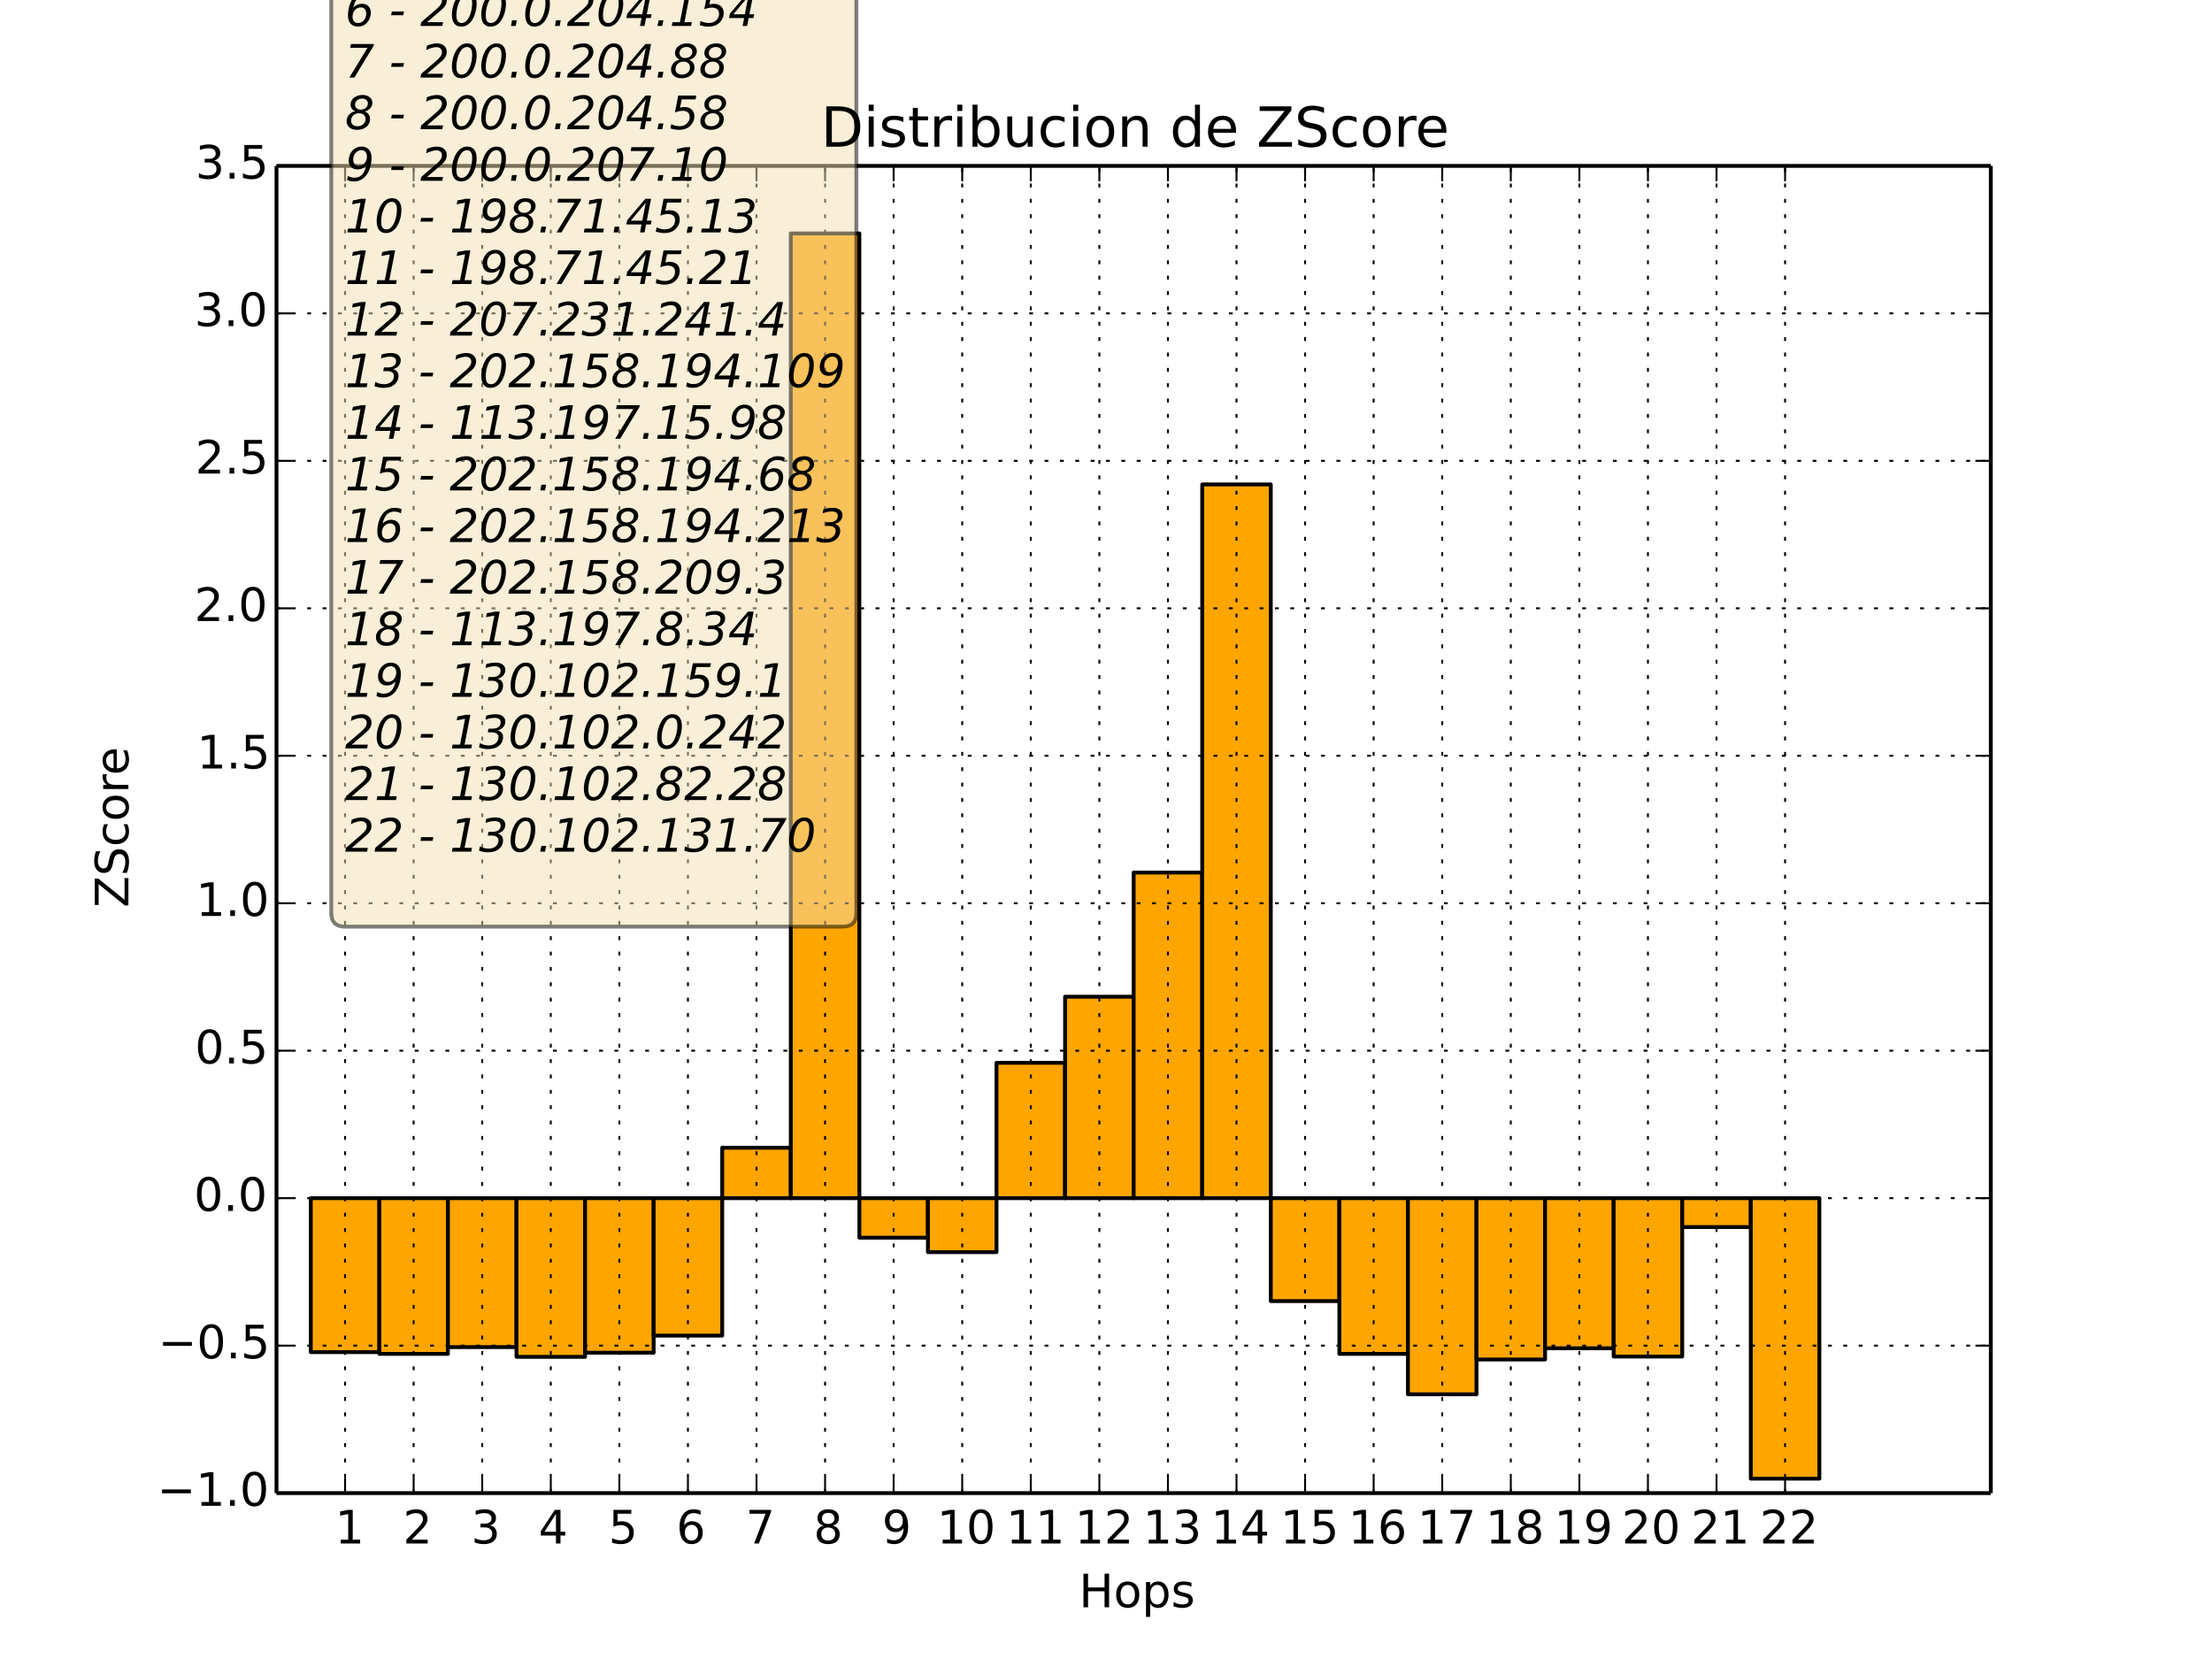 <?xml version="1.0" encoding="utf-8" standalone="no"?>
<!DOCTYPE svg PUBLIC "-//W3C//DTD SVG 1.1//EN"
  "http://www.w3.org/Graphics/SVG/1.1/DTD/svg11.dtd">
<!-- Created with matplotlib (http://matplotlib.org/) -->
<svg height="432pt" version="1.1" viewBox="0 0 576 432" width="576pt" xmlns="http://www.w3.org/2000/svg" xmlns:xlink="http://www.w3.org/1999/xlink">
 <defs>
  <style type="text/css">
*{stroke-linecap:butt;stroke-linejoin:round;}
  </style>
 </defs>
 <g id="figure_1">
  <g id="patch_1">
   <path d="
M0 432
L576 432
L576 0
L0 0
z
" style="fill:#ffffff;"/>
  </g>
  <g id="axes_1">
   <g id="patch_2">
    <path d="
M72 388.8
L518.4 388.8
L518.4 43.2
L72 43.2
z
" style="fill:#ffffff;"/>
   </g>
   <g id="patch_3">
    <path clip-path="url(#p7ff5b81e1d)" d="
M80.928 352.09
L98.784 352.09
L98.784 312
L80.928 312
z
" style="fill:#ffa500;stroke:#000000;"/>
   </g>
   <g id="patch_4">
    <path clip-path="url(#p7ff5b81e1d)" d="
M98.784 352.55
L116.64 352.55
L116.64 312
L98.784 312
z
" style="fill:#ffa500;stroke:#000000;"/>
   </g>
   <g id="patch_5">
    <path clip-path="url(#p7ff5b81e1d)" d="
M116.64 350.784
L134.496 350.784
L134.496 312
L116.64 312
z
" style="fill:#ffa500;stroke:#000000;"/>
   </g>
   <g id="patch_6">
    <path clip-path="url(#p7ff5b81e1d)" d="
M134.496 353.318
L152.352 353.318
L152.352 312
L134.496 312
z
" style="fill:#ffa500;stroke:#000000;"/>
   </g>
   <g id="patch_7">
    <path clip-path="url(#p7ff5b81e1d)" d="
M152.352 352.243
L170.208 352.243
L170.208 312
L152.352 312
z
" style="fill:#ffa500;stroke:#000000;"/>
   </g>
   <g id="patch_8">
    <path clip-path="url(#p7ff5b81e1d)" d="
M170.208 347.789
L188.064 347.789
L188.064 312
L170.208 312
z
" style="fill:#ffa500;stroke:#000000;"/>
   </g>
   <g id="patch_9">
    <path clip-path="url(#p7ff5b81e1d)" d="
M188.064 312
L205.92 312
L205.92 298.867
L188.064 298.867
z
" style="fill:#ffa500;stroke:#000000;"/>
   </g>
   <g id="patch_10">
    <path clip-path="url(#p7ff5b81e1d)" d="
M205.92 312
L223.776 312
L223.776 60.787
L205.92 60.787
z
" style="fill:#ffa500;stroke:#000000;"/>
   </g>
   <g id="patch_11">
    <path clip-path="url(#p7ff5b81e1d)" d="
M223.776 322.291
L241.632 322.291
L241.632 312
L223.776 312
z
" style="fill:#ffa500;stroke:#000000;"/>
   </g>
   <g id="patch_12">
    <path clip-path="url(#p7ff5b81e1d)" d="
M241.632 326.054
L259.488 326.054
L259.488 312
L241.632 312
z
" style="fill:#ffa500;stroke:#000000;"/>
   </g>
   <g id="patch_13">
    <path clip-path="url(#p7ff5b81e1d)" d="
M259.488 312
L277.344 312
L277.344 276.749
L259.488 276.749
z
" style="fill:#ffa500;stroke:#000000;"/>
   </g>
   <g id="patch_14">
    <path clip-path="url(#p7ff5b81e1d)" d="
M277.344 312
L295.2 312
L295.2 259.546
L277.344 259.546
z
" style="fill:#ffa500;stroke:#000000;"/>
   </g>
   <g id="patch_15">
    <path clip-path="url(#p7ff5b81e1d)" d="
M295.2 312
L313.056 312
L313.056 227.213
L295.2 227.213
z
" style="fill:#ffa500;stroke:#000000;"/>
   </g>
   <g id="patch_16">
    <path clip-path="url(#p7ff5b81e1d)" d="
M313.056 312
L330.912 312
L330.912 126.144
L313.056 126.144
z
" style="fill:#ffa500;stroke:#000000;"/>
   </g>
   <g id="patch_17">
    <path clip-path="url(#p7ff5b81e1d)" d="
M330.912 338.803
L348.768 338.803
L348.768 312
L330.912 312
z
" style="fill:#ffa500;stroke:#000000;"/>
   </g>
   <g id="patch_18">
    <path clip-path="url(#p7ff5b81e1d)" d="
M348.768 352.55
L366.624 352.55
L366.624 312
L348.768 312
z
" style="fill:#ffa500;stroke:#000000;"/>
   </g>
   <g id="patch_19">
    <path clip-path="url(#p7ff5b81e1d)" d="
M366.624 363.072
L384.48 363.072
L384.48 312
L366.624 312
z
" style="fill:#ffa500;stroke:#000000;"/>
   </g>
   <g id="patch_20">
    <path clip-path="url(#p7ff5b81e1d)" d="
M384.48 354.01
L402.336 354.01
L402.336 312
L384.48 312
z
" style="fill:#ffa500;stroke:#000000;"/>
   </g>
   <g id="patch_21">
    <path clip-path="url(#p7ff5b81e1d)" d="
M402.336 351.091
L420.192 351.091
L420.192 312
L402.336 312
z
" style="fill:#ffa500;stroke:#000000;"/>
   </g>
   <g id="patch_22">
    <path clip-path="url(#p7ff5b81e1d)" d="
M420.192 353.242
L438.048 353.242
L438.048 312
L420.192 312
z
" style="fill:#ffa500;stroke:#000000;"/>
   </g>
   <g id="patch_23">
    <path clip-path="url(#p7ff5b81e1d)" d="
M438.048 319.526
L455.904 319.526
L455.904 312
L438.048 312
z
" style="fill:#ffa500;stroke:#000000;"/>
   </g>
   <g id="patch_24">
    <path clip-path="url(#p7ff5b81e1d)" d="
M455.904 385.037
L473.76 385.037
L473.76 312
L455.904 312
z
" style="fill:#ffa500;stroke:#000000;"/>
   </g>
   <g id="matplotlib.axis_1">
    <g id="xtick_1">
     <g id="line2d_1">
      <path clip-path="url(#p7ff5b81e1d)" d="
M89.856 388.8
L89.856 43.2" style="fill:none;stroke:#000000;stroke-dasharray:1,3;stroke-dashoffset:0.0;stroke-width:0.5;"/>
     </g>
     <g id="line2d_2">
      <defs>
       <path d="
M0 0
L0 -4" id="m93b0483c22" style="stroke:#000000;stroke-width:0.5;"/>
      </defs>
      <g>
       <use style="stroke:#000000;stroke-width:0.5;" x="89.856" xlink:href="#m93b0483c22" y="388.8"/>
      </g>
     </g>
     <g id="line2d_3">
      <defs>
       <path d="
M0 0
L0 4" id="m741efc42ff" style="stroke:#000000;stroke-width:0.5;"/>
      </defs>
      <g>
       <use style="stroke:#000000;stroke-width:0.5;" x="89.856" xlink:href="#m741efc42ff" y="43.2"/>
      </g>
     </g>
     <g id="text_1">
      <!-- 1 -->
      <defs>
       <path d="
M12.406 8.297
L28.516 8.297
L28.516 63.922
L10.984 60.406
L10.984 69.391
L28.422 72.906
L38.281 72.906
L38.281 8.297
L54.391 8.297
L54.391 0
L12.406 0
z
" id="DejaVuSans-31"/>
      </defs>
      <g transform="translate(87.252 401.918)scale(0.12 -0.12)">
       <use xlink:href="#DejaVuSans-31"/>
      </g>
     </g>
    </g>
    <g id="xtick_2">
     <g id="line2d_4">
      <path clip-path="url(#p7ff5b81e1d)" d="
M107.712 388.8
L107.712 43.2" style="fill:none;stroke:#000000;stroke-dasharray:1,3;stroke-dashoffset:0.0;stroke-width:0.5;"/>
     </g>
     <g id="line2d_5">
      <g>
       <use style="stroke:#000000;stroke-width:0.5;" x="107.712" xlink:href="#m93b0483c22" y="388.8"/>
      </g>
     </g>
     <g id="line2d_6">
      <g>
       <use style="stroke:#000000;stroke-width:0.5;" x="107.712" xlink:href="#m741efc42ff" y="43.2"/>
      </g>
     </g>
     <g id="text_2">
      <!-- 2 -->
      <defs>
       <path d="
M19.188 8.297
L53.609 8.297
L53.609 0
L7.328 0
L7.328 8.297
Q12.938 14.109 22.625 23.891
Q32.328 33.688 34.812 36.531
Q39.547 41.844 41.422 45.531
Q43.312 49.219 43.312 52.781
Q43.312 58.594 39.234 62.25
Q35.156 65.922 28.609 65.922
Q23.969 65.922 18.812 64.312
Q13.672 62.703 7.812 59.422
L7.812 69.391
Q13.766 71.781 18.938 73
Q24.125 74.219 28.422 74.219
Q39.75 74.219 46.484 68.547
Q53.219 62.891 53.219 53.422
Q53.219 48.922 51.531 44.891
Q49.859 40.875 45.406 35.406
Q44.188 33.984 37.641 27.219
Q31.109 20.453 19.188 8.297" id="DejaVuSans-32"/>
      </defs>
      <g transform="translate(104.935 401.918)scale(0.12 -0.12)">
       <use xlink:href="#DejaVuSans-32"/>
      </g>
     </g>
    </g>
    <g id="xtick_3">
     <g id="line2d_7">
      <path clip-path="url(#p7ff5b81e1d)" d="
M125.568 388.8
L125.568 43.2" style="fill:none;stroke:#000000;stroke-dasharray:1,3;stroke-dashoffset:0.0;stroke-width:0.5;"/>
     </g>
     <g id="line2d_8">
      <g>
       <use style="stroke:#000000;stroke-width:0.5;" x="125.568" xlink:href="#m93b0483c22" y="388.8"/>
      </g>
     </g>
     <g id="line2d_9">
      <g>
       <use style="stroke:#000000;stroke-width:0.5;" x="125.568" xlink:href="#m741efc42ff" y="43.2"/>
      </g>
     </g>
     <g id="text_3">
      <!-- 3 -->
      <defs>
       <path d="
M40.578 39.312
Q47.656 37.797 51.625 33
Q55.609 28.219 55.609 21.188
Q55.609 10.406 48.188 4.484
Q40.766 -1.422 27.094 -1.422
Q22.516 -1.422 17.656 -0.516
Q12.797 0.391 7.625 2.203
L7.625 11.719
Q11.719 9.328 16.594 8.109
Q21.484 6.891 26.812 6.891
Q36.078 6.891 40.938 10.547
Q45.797 14.203 45.797 21.188
Q45.797 27.641 41.281 31.266
Q36.766 34.906 28.719 34.906
L20.219 34.906
L20.219 43.016
L29.109 43.016
Q36.375 43.016 40.234 45.922
Q44.094 48.828 44.094 54.297
Q44.094 59.906 40.109 62.906
Q36.141 65.922 28.719 65.922
Q24.656 65.922 20.016 65.031
Q15.375 64.156 9.812 62.312
L9.812 71.094
Q15.438 72.656 20.344 73.438
Q25.25 74.219 29.594 74.219
Q40.828 74.219 47.359 69.109
Q53.906 64.016 53.906 55.328
Q53.906 49.266 50.438 45.094
Q46.969 40.922 40.578 39.312" id="DejaVuSans-33"/>
      </defs>
      <g transform="translate(122.689 401.918)scale(0.12 -0.12)">
       <use xlink:href="#DejaVuSans-33"/>
      </g>
     </g>
    </g>
    <g id="xtick_4">
     <g id="line2d_10">
      <path clip-path="url(#p7ff5b81e1d)" d="
M143.424 388.8
L143.424 43.2" style="fill:none;stroke:#000000;stroke-dasharray:1,3;stroke-dashoffset:0.0;stroke-width:0.5;"/>
     </g>
     <g id="line2d_11">
      <g>
       <use style="stroke:#000000;stroke-width:0.5;" x="143.424" xlink:href="#m93b0483c22" y="388.8"/>
      </g>
     </g>
     <g id="line2d_12">
      <g>
       <use style="stroke:#000000;stroke-width:0.5;" x="143.424" xlink:href="#m741efc42ff" y="43.2"/>
      </g>
     </g>
     <g id="text_4">
      <!-- 4 -->
      <defs>
       <path d="
M37.797 64.312
L12.891 25.391
L37.797 25.391
z

M35.203 72.906
L47.609 72.906
L47.609 25.391
L58.016 25.391
L58.016 17.188
L47.609 17.188
L47.609 0
L37.797 0
L37.797 17.188
L4.891 17.188
L4.891 26.703
z
" id="DejaVuSans-34"/>
      </defs>
      <g transform="translate(140.237 401.918)scale(0.12 -0.12)">
       <use xlink:href="#DejaVuSans-34"/>
      </g>
     </g>
    </g>
    <g id="xtick_5">
     <g id="line2d_13">
      <path clip-path="url(#p7ff5b81e1d)" d="
M161.28 388.8
L161.28 43.2" style="fill:none;stroke:#000000;stroke-dasharray:1,3;stroke-dashoffset:0.0;stroke-width:0.5;"/>
     </g>
     <g id="line2d_14">
      <g>
       <use style="stroke:#000000;stroke-width:0.5;" x="161.28" xlink:href="#m93b0483c22" y="388.8"/>
      </g>
     </g>
     <g id="line2d_15">
      <g>
       <use style="stroke:#000000;stroke-width:0.5;" x="161.28" xlink:href="#m741efc42ff" y="43.2"/>
      </g>
     </g>
     <g id="text_5">
      <!-- 5 -->
      <defs>
       <path d="
M10.797 72.906
L49.516 72.906
L49.516 64.594
L19.828 64.594
L19.828 46.734
Q21.969 47.469 24.109 47.828
Q26.266 48.188 28.422 48.188
Q40.625 48.188 47.75 41.5
Q54.891 34.812 54.891 23.391
Q54.891 11.625 47.562 5.094
Q40.234 -1.422 26.906 -1.422
Q22.312 -1.422 17.547 -0.641
Q12.797 0.141 7.719 1.703
L7.719 11.625
Q12.109 9.234 16.797 8.062
Q21.484 6.891 26.703 6.891
Q35.156 6.891 40.078 11.328
Q45.016 15.766 45.016 23.391
Q45.016 31 40.078 35.438
Q35.156 39.891 26.703 39.891
Q22.75 39.891 18.812 39.016
Q14.891 38.141 10.797 36.281
z
" id="DejaVuSans-35"/>
      </defs>
      <g transform="translate(158.45 401.918)scale(0.12 -0.12)">
       <use xlink:href="#DejaVuSans-35"/>
      </g>
     </g>
    </g>
    <g id="xtick_6">
     <g id="line2d_16">
      <path clip-path="url(#p7ff5b81e1d)" d="
M179.136 388.8
L179.136 43.2" style="fill:none;stroke:#000000;stroke-dasharray:1,3;stroke-dashoffset:0.0;stroke-width:0.5;"/>
     </g>
     <g id="line2d_17">
      <g>
       <use style="stroke:#000000;stroke-width:0.5;" x="179.136" xlink:href="#m93b0483c22" y="388.8"/>
      </g>
     </g>
     <g id="line2d_18">
      <g>
       <use style="stroke:#000000;stroke-width:0.5;" x="179.136" xlink:href="#m741efc42ff" y="43.2"/>
      </g>
     </g>
     <g id="text_6">
      <!-- 6 -->
      <defs>
       <path d="
M33.016 40.375
Q26.375 40.375 22.484 35.828
Q18.609 31.297 18.609 23.391
Q18.609 15.531 22.484 10.953
Q26.375 6.391 33.016 6.391
Q39.656 6.391 43.531 10.953
Q47.406 15.531 47.406 23.391
Q47.406 31.297 43.531 35.828
Q39.656 40.375 33.016 40.375
M52.594 71.297
L52.594 62.312
Q48.875 64.062 45.094 64.984
Q41.312 65.922 37.594 65.922
Q27.828 65.922 22.672 59.328
Q17.531 52.734 16.797 39.406
Q19.672 43.656 24.016 45.922
Q28.375 48.188 33.594 48.188
Q44.578 48.188 50.953 41.516
Q57.328 34.859 57.328 23.391
Q57.328 12.156 50.688 5.359
Q44.047 -1.422 33.016 -1.422
Q20.359 -1.422 13.672 8.266
Q6.984 17.969 6.984 36.375
Q6.984 53.656 15.188 63.938
Q23.391 74.219 37.203 74.219
Q40.922 74.219 44.703 73.484
Q48.484 72.75 52.594 71.297" id="DejaVuSans-36"/>
      </defs>
      <g transform="translate(176.115 401.918)scale(0.12 -0.12)">
       <use xlink:href="#DejaVuSans-36"/>
      </g>
     </g>
    </g>
    <g id="xtick_7">
     <g id="line2d_19">
      <path clip-path="url(#p7ff5b81e1d)" d="
M196.992 388.8
L196.992 43.2" style="fill:none;stroke:#000000;stroke-dasharray:1,3;stroke-dashoffset:0.0;stroke-width:0.5;"/>
     </g>
     <g id="line2d_20">
      <g>
       <use style="stroke:#000000;stroke-width:0.5;" x="196.992" xlink:href="#m93b0483c22" y="388.8"/>
      </g>
     </g>
     <g id="line2d_21">
      <g>
       <use style="stroke:#000000;stroke-width:0.5;" x="196.992" xlink:href="#m741efc42ff" y="43.2"/>
      </g>
     </g>
     <g id="text_7">
      <!-- 7 -->
      <defs>
       <path d="
M8.203 72.906
L55.078 72.906
L55.078 68.703
L28.609 0
L18.312 0
L43.219 64.594
L8.203 64.594
z
" id="DejaVuSans-37"/>
      </defs>
      <g transform="translate(194.179 401.918)scale(0.12 -0.12)">
       <use xlink:href="#DejaVuSans-37"/>
      </g>
     </g>
    </g>
    <g id="xtick_8">
     <g id="line2d_22">
      <path clip-path="url(#p7ff5b81e1d)" d="
M214.848 388.8
L214.848 43.2" style="fill:none;stroke:#000000;stroke-dasharray:1,3;stroke-dashoffset:0.0;stroke-width:0.5;"/>
     </g>
     <g id="line2d_23">
      <g>
       <use style="stroke:#000000;stroke-width:0.5;" x="214.848" xlink:href="#m93b0483c22" y="388.8"/>
      </g>
     </g>
     <g id="line2d_24">
      <g>
       <use style="stroke:#000000;stroke-width:0.5;" x="214.848" xlink:href="#m741efc42ff" y="43.2"/>
      </g>
     </g>
     <g id="text_8">
      <!-- 8 -->
      <defs>
       <path d="
M31.781 34.625
Q24.75 34.625 20.719 30.859
Q16.703 27.094 16.703 20.516
Q16.703 13.922 20.719 10.156
Q24.75 6.391 31.781 6.391
Q38.812 6.391 42.859 10.172
Q46.922 13.969 46.922 20.516
Q46.922 27.094 42.891 30.859
Q38.875 34.625 31.781 34.625
M21.922 38.812
Q15.578 40.375 12.031 44.719
Q8.5 49.078 8.5 55.328
Q8.5 64.062 14.719 69.141
Q20.953 74.219 31.781 74.219
Q42.672 74.219 48.875 69.141
Q55.078 64.062 55.078 55.328
Q55.078 49.078 51.531 44.719
Q48 40.375 41.703 38.812
Q48.828 37.156 52.797 32.312
Q56.781 27.484 56.781 20.516
Q56.781 9.906 50.312 4.234
Q43.844 -1.422 31.781 -1.422
Q19.734 -1.422 13.25 4.234
Q6.781 9.906 6.781 20.516
Q6.781 27.484 10.781 32.312
Q14.797 37.156 21.922 38.812
M18.312 54.391
Q18.312 48.734 21.844 45.562
Q25.391 42.391 31.781 42.391
Q38.141 42.391 41.719 45.562
Q45.312 48.734 45.312 54.391
Q45.312 60.062 41.719 63.234
Q38.141 66.406 31.781 66.406
Q25.391 66.406 21.844 63.234
Q18.312 60.062 18.312 54.391" id="DejaVuSans-38"/>
      </defs>
      <g transform="translate(211.848 401.918)scale(0.12 -0.12)">
       <use xlink:href="#DejaVuSans-38"/>
      </g>
     </g>
    </g>
    <g id="xtick_9">
     <g id="line2d_25">
      <path clip-path="url(#p7ff5b81e1d)" d="
M232.704 388.8
L232.704 43.2" style="fill:none;stroke:#000000;stroke-dasharray:1,3;stroke-dashoffset:0.0;stroke-width:0.5;"/>
     </g>
     <g id="line2d_26">
      <g>
       <use style="stroke:#000000;stroke-width:0.5;" x="232.704" xlink:href="#m93b0483c22" y="388.8"/>
      </g>
     </g>
     <g id="line2d_27">
      <g>
       <use style="stroke:#000000;stroke-width:0.5;" x="232.704" xlink:href="#m741efc42ff" y="43.2"/>
      </g>
     </g>
     <g id="text_9">
      <!-- 9 -->
      <defs>
       <path d="
M10.984 1.516
L10.984 10.5
Q14.703 8.734 18.5 7.812
Q22.312 6.891 25.984 6.891
Q35.75 6.891 40.891 13.453
Q46.047 20.016 46.781 33.406
Q43.953 29.203 39.594 26.953
Q35.25 24.703 29.984 24.703
Q19.047 24.703 12.672 31.312
Q6.297 37.938 6.297 49.422
Q6.297 60.641 12.938 67.422
Q19.578 74.219 30.609 74.219
Q43.266 74.219 49.922 64.516
Q56.594 54.828 56.594 36.375
Q56.594 19.141 48.406 8.859
Q40.234 -1.422 26.422 -1.422
Q22.703 -1.422 18.891 -0.688
Q15.094 0.047 10.984 1.516
M30.609 32.422
Q37.25 32.422 41.125 36.953
Q45.016 41.5 45.016 49.422
Q45.016 57.281 41.125 61.844
Q37.25 66.406 30.609 66.406
Q23.969 66.406 20.094 61.844
Q16.219 57.281 16.219 49.422
Q16.219 41.5 20.094 36.953
Q23.969 32.422 30.609 32.422" id="DejaVuSans-39"/>
      </defs>
      <g transform="translate(229.686 401.918)scale(0.12 -0.12)">
       <use xlink:href="#DejaVuSans-39"/>
      </g>
     </g>
    </g>
    <g id="xtick_10">
     <g id="line2d_28">
      <path clip-path="url(#p7ff5b81e1d)" d="
M250.56 388.8
L250.56 43.2" style="fill:none;stroke:#000000;stroke-dasharray:1,3;stroke-dashoffset:0.0;stroke-width:0.5;"/>
     </g>
     <g id="line2d_29">
      <g>
       <use style="stroke:#000000;stroke-width:0.5;" x="250.56" xlink:href="#m93b0483c22" y="388.8"/>
      </g>
     </g>
     <g id="line2d_30">
      <g>
       <use style="stroke:#000000;stroke-width:0.5;" x="250.56" xlink:href="#m741efc42ff" y="43.2"/>
      </g>
     </g>
     <g id="text_10">
      <!-- 10 -->
      <defs>
       <path d="
M31.781 66.406
Q24.172 66.406 20.328 58.906
Q16.5 51.422 16.5 36.375
Q16.5 21.391 20.328 13.891
Q24.172 6.391 31.781 6.391
Q39.453 6.391 43.281 13.891
Q47.125 21.391 47.125 36.375
Q47.125 51.422 43.281 58.906
Q39.453 66.406 31.781 66.406
M31.781 74.219
Q44.047 74.219 50.516 64.516
Q56.984 54.828 56.984 36.375
Q56.984 17.969 50.516 8.266
Q44.047 -1.422 31.781 -1.422
Q19.531 -1.422 13.062 8.266
Q6.594 17.969 6.594 36.375
Q6.594 54.828 13.062 64.516
Q19.531 74.219 31.781 74.219" id="DejaVuSans-30"/>
      </defs>
      <g transform="translate(243.982 401.918)scale(0.12 -0.12)">
       <use xlink:href="#DejaVuSans-31"/>
       <use x="63.623" xlink:href="#DejaVuSans-30"/>
      </g>
     </g>
    </g>
    <g id="xtick_11">
     <g id="line2d_31">
      <path clip-path="url(#p7ff5b81e1d)" d="
M268.416 388.8
L268.416 43.2" style="fill:none;stroke:#000000;stroke-dasharray:1,3;stroke-dashoffset:0.0;stroke-width:0.5;"/>
     </g>
     <g id="line2d_32">
      <g>
       <use style="stroke:#000000;stroke-width:0.5;" x="268.416" xlink:href="#m93b0483c22" y="388.8"/>
      </g>
     </g>
     <g id="line2d_33">
      <g>
       <use style="stroke:#000000;stroke-width:0.5;" x="268.416" xlink:href="#m741efc42ff" y="43.2"/>
      </g>
     </g>
     <g id="text_11">
      <!-- 11 -->
      <g transform="translate(261.994 401.918)scale(0.12 -0.12)">
       <use xlink:href="#DejaVuSans-31"/>
       <use x="63.623" xlink:href="#DejaVuSans-31"/>
      </g>
     </g>
    </g>
    <g id="xtick_12">
     <g id="line2d_34">
      <path clip-path="url(#p7ff5b81e1d)" d="
M286.272 388.8
L286.272 43.2" style="fill:none;stroke:#000000;stroke-dasharray:1,3;stroke-dashoffset:0.0;stroke-width:0.5;"/>
     </g>
     <g id="line2d_35">
      <g>
       <use style="stroke:#000000;stroke-width:0.5;" x="286.272" xlink:href="#m93b0483c22" y="388.8"/>
      </g>
     </g>
     <g id="line2d_36">
      <g>
       <use style="stroke:#000000;stroke-width:0.5;" x="286.272" xlink:href="#m741efc42ff" y="43.2"/>
      </g>
     </g>
     <g id="text_12">
      <!-- 12 -->
      <g transform="translate(279.897 401.918)scale(0.12 -0.12)">
       <use xlink:href="#DejaVuSans-31"/>
       <use x="63.623" xlink:href="#DejaVuSans-32"/>
      </g>
     </g>
    </g>
    <g id="xtick_13">
     <g id="line2d_37">
      <path clip-path="url(#p7ff5b81e1d)" d="
M304.128 388.8
L304.128 43.2" style="fill:none;stroke:#000000;stroke-dasharray:1,3;stroke-dashoffset:0.0;stroke-width:0.5;"/>
     </g>
     <g id="line2d_38">
      <g>
       <use style="stroke:#000000;stroke-width:0.5;" x="304.128" xlink:href="#m93b0483c22" y="388.8"/>
      </g>
     </g>
     <g id="line2d_39">
      <g>
       <use style="stroke:#000000;stroke-width:0.5;" x="304.128" xlink:href="#m741efc42ff" y="43.2"/>
      </g>
     </g>
     <g id="text_13">
      <!-- 13 -->
      <g transform="translate(297.633 401.918)scale(0.12 -0.12)">
       <use xlink:href="#DejaVuSans-31"/>
       <use x="63.623" xlink:href="#DejaVuSans-33"/>
      </g>
     </g>
    </g>
    <g id="xtick_14">
     <g id="line2d_40">
      <path clip-path="url(#p7ff5b81e1d)" d="
M321.984 388.8
L321.984 43.2" style="fill:none;stroke:#000000;stroke-dasharray:1,3;stroke-dashoffset:0.0;stroke-width:0.5;"/>
     </g>
     <g id="line2d_41">
      <g>
       <use style="stroke:#000000;stroke-width:0.5;" x="321.984" xlink:href="#m93b0483c22" y="388.8"/>
      </g>
     </g>
     <g id="line2d_42">
      <g>
       <use style="stroke:#000000;stroke-width:0.5;" x="321.984" xlink:href="#m741efc42ff" y="43.2"/>
      </g>
     </g>
     <g id="text_14">
      <!-- 14 -->
      <g transform="translate(315.345 401.918)scale(0.12 -0.12)">
       <use xlink:href="#DejaVuSans-31"/>
       <use x="63.623" xlink:href="#DejaVuSans-34"/>
      </g>
     </g>
    </g>
    <g id="xtick_15">
     <g id="line2d_43">
      <path clip-path="url(#p7ff5b81e1d)" d="
M339.84 388.8
L339.84 43.2" style="fill:none;stroke:#000000;stroke-dasharray:1,3;stroke-dashoffset:0.0;stroke-width:0.5;"/>
     </g>
     <g id="line2d_44">
      <g>
       <use style="stroke:#000000;stroke-width:0.5;" x="339.84" xlink:href="#m93b0483c22" y="388.8"/>
      </g>
     </g>
     <g id="line2d_45">
      <g>
       <use style="stroke:#000000;stroke-width:0.5;" x="339.84" xlink:href="#m741efc42ff" y="43.2"/>
      </g>
     </g>
     <g id="text_15">
      <!-- 15 -->
      <g transform="translate(333.388 401.918)scale(0.12 -0.12)">
       <use xlink:href="#DejaVuSans-31"/>
       <use x="63.623" xlink:href="#DejaVuSans-35"/>
      </g>
     </g>
    </g>
    <g id="xtick_16">
     <g id="line2d_46">
      <path clip-path="url(#p7ff5b81e1d)" d="
M357.696 388.8
L357.696 43.2" style="fill:none;stroke:#000000;stroke-dasharray:1,3;stroke-dashoffset:0.0;stroke-width:0.5;"/>
     </g>
     <g id="line2d_47">
      <g>
       <use style="stroke:#000000;stroke-width:0.5;" x="357.696" xlink:href="#m93b0483c22" y="388.8"/>
      </g>
     </g>
     <g id="line2d_48">
      <g>
       <use style="stroke:#000000;stroke-width:0.5;" x="357.696" xlink:href="#m741efc42ff" y="43.2"/>
      </g>
     </g>
     <g id="text_16">
      <!-- 16 -->
      <g transform="translate(351.098 401.918)scale(0.12 -0.12)">
       <use xlink:href="#DejaVuSans-31"/>
       <use x="63.623" xlink:href="#DejaVuSans-36"/>
      </g>
     </g>
    </g>
    <g id="xtick_17">
     <g id="line2d_49">
      <path clip-path="url(#p7ff5b81e1d)" d="
M375.552 388.8
L375.552 43.2" style="fill:none;stroke:#000000;stroke-dasharray:1,3;stroke-dashoffset:0.0;stroke-width:0.5;"/>
     </g>
     <g id="line2d_50">
      <g>
       <use style="stroke:#000000;stroke-width:0.5;" x="375.552" xlink:href="#m93b0483c22" y="388.8"/>
      </g>
     </g>
     <g id="line2d_51">
      <g>
       <use style="stroke:#000000;stroke-width:0.5;" x="375.552" xlink:href="#m741efc42ff" y="43.2"/>
      </g>
     </g>
     <g id="text_17">
      <!-- 17 -->
      <g transform="translate(369.089 401.918)scale(0.12 -0.12)">
       <use xlink:href="#DejaVuSans-31"/>
       <use x="63.623" xlink:href="#DejaVuSans-37"/>
      </g>
     </g>
    </g>
    <g id="xtick_18">
     <g id="line2d_52">
      <path clip-path="url(#p7ff5b81e1d)" d="
M393.408 388.8
L393.408 43.2" style="fill:none;stroke:#000000;stroke-dasharray:1,3;stroke-dashoffset:0.0;stroke-width:0.5;"/>
     </g>
     <g id="line2d_53">
      <g>
       <use style="stroke:#000000;stroke-width:0.5;" x="393.408" xlink:href="#m93b0483c22" y="388.8"/>
      </g>
     </g>
     <g id="line2d_54">
      <g>
       <use style="stroke:#000000;stroke-width:0.5;" x="393.408" xlink:href="#m741efc42ff" y="43.2"/>
      </g>
     </g>
     <g id="text_18">
      <!-- 18 -->
      <g transform="translate(386.843 401.918)scale(0.12 -0.12)">
       <use xlink:href="#DejaVuSans-31"/>
       <use x="63.623" xlink:href="#DejaVuSans-38"/>
      </g>
     </g>
    </g>
    <g id="xtick_19">
     <g id="line2d_55">
      <path clip-path="url(#p7ff5b81e1d)" d="
M411.264 388.8
L411.264 43.2" style="fill:none;stroke:#000000;stroke-dasharray:1,3;stroke-dashoffset:0.0;stroke-width:0.5;"/>
     </g>
     <g id="line2d_56">
      <g>
       <use style="stroke:#000000;stroke-width:0.5;" x="411.264" xlink:href="#m93b0483c22" y="388.8"/>
      </g>
     </g>
     <g id="line2d_57">
      <g>
       <use style="stroke:#000000;stroke-width:0.5;" x="411.264" xlink:href="#m741efc42ff" y="43.2"/>
      </g>
     </g>
     <g id="text_19">
      <!-- 19 -->
      <g transform="translate(404.71 401.918)scale(0.12 -0.12)">
       <use xlink:href="#DejaVuSans-31"/>
       <use x="63.623" xlink:href="#DejaVuSans-39"/>
      </g>
     </g>
    </g>
    <g id="xtick_20">
     <g id="line2d_58">
      <path clip-path="url(#p7ff5b81e1d)" d="
M429.12 388.8
L429.12 43.2" style="fill:none;stroke:#000000;stroke-dasharray:1,3;stroke-dashoffset:0.0;stroke-width:0.5;"/>
     </g>
     <g id="line2d_59">
      <g>
       <use style="stroke:#000000;stroke-width:0.5;" x="429.12" xlink:href="#m93b0483c22" y="388.8"/>
      </g>
     </g>
     <g id="line2d_60">
      <g>
       <use style="stroke:#000000;stroke-width:0.5;" x="429.12" xlink:href="#m741efc42ff" y="43.2"/>
      </g>
     </g>
     <g id="text_20">
      <!-- 20 -->
      <g transform="translate(422.323 401.918)scale(0.12 -0.12)">
       <use xlink:href="#DejaVuSans-32"/>
       <use x="63.623" xlink:href="#DejaVuSans-30"/>
      </g>
     </g>
    </g>
    <g id="xtick_21">
     <g id="line2d_61">
      <path clip-path="url(#p7ff5b81e1d)" d="
M446.976 388.8
L446.976 43.2" style="fill:none;stroke:#000000;stroke-dasharray:1,3;stroke-dashoffset:0.0;stroke-width:0.5;"/>
     </g>
     <g id="line2d_62">
      <g>
       <use style="stroke:#000000;stroke-width:0.5;" x="446.976" xlink:href="#m93b0483c22" y="388.8"/>
      </g>
     </g>
     <g id="line2d_63">
      <g>
       <use style="stroke:#000000;stroke-width:0.5;" x="446.976" xlink:href="#m741efc42ff" y="43.2"/>
      </g>
     </g>
     <g id="text_21">
      <!-- 21 -->
      <g transform="translate(440.335 401.918)scale(0.12 -0.12)">
       <use xlink:href="#DejaVuSans-32"/>
       <use x="63.623" xlink:href="#DejaVuSans-31"/>
      </g>
     </g>
    </g>
    <g id="xtick_22">
     <g id="line2d_64">
      <path clip-path="url(#p7ff5b81e1d)" d="
M464.832 388.8
L464.832 43.2" style="fill:none;stroke:#000000;stroke-dasharray:1,3;stroke-dashoffset:0.0;stroke-width:0.5;"/>
     </g>
     <g id="line2d_65">
      <g>
       <use style="stroke:#000000;stroke-width:0.5;" x="464.832" xlink:href="#m93b0483c22" y="388.8"/>
      </g>
     </g>
     <g id="line2d_66">
      <g>
       <use style="stroke:#000000;stroke-width:0.5;" x="464.832" xlink:href="#m741efc42ff" y="43.2"/>
      </g>
     </g>
     <g id="text_22">
      <!-- 22 -->
      <g transform="translate(458.238 401.918)scale(0.12 -0.12)">
       <use xlink:href="#DejaVuSans-32"/>
       <use x="63.623" xlink:href="#DejaVuSans-32"/>
      </g>
     </g>
    </g>
    <g id="text_23">
     <!-- Hops -->
     <defs>
      <path d="
M30.609 48.391
Q23.391 48.391 19.188 42.75
Q14.984 37.109 14.984 27.297
Q14.984 17.484 19.156 11.844
Q23.344 6.203 30.609 6.203
Q37.797 6.203 41.984 11.859
Q46.188 17.531 46.188 27.297
Q46.188 37.016 41.984 42.703
Q37.797 48.391 30.609 48.391
M30.609 56
Q42.328 56 49.016 48.375
Q55.719 40.766 55.719 27.297
Q55.719 13.875 49.016 6.219
Q42.328 -1.422 30.609 -1.422
Q18.844 -1.422 12.172 6.219
Q5.516 13.875 5.516 27.297
Q5.516 40.766 12.172 48.375
Q18.844 56 30.609 56" id="DejaVuSans-6f"/>
      <path d="
M9.812 72.906
L19.672 72.906
L19.672 43.016
L55.516 43.016
L55.516 72.906
L65.375 72.906
L65.375 0
L55.516 0
L55.516 34.719
L19.672 34.719
L19.672 0
L9.812 0
z
" id="DejaVuSans-48"/>
      <path d="
M18.109 8.203
L18.109 -20.797
L9.078 -20.797
L9.078 54.688
L18.109 54.688
L18.109 46.391
Q20.953 51.266 25.266 53.625
Q29.594 56 35.594 56
Q45.562 56 51.781 48.094
Q58.016 40.188 58.016 27.297
Q58.016 14.406 51.781 6.484
Q45.562 -1.422 35.594 -1.422
Q29.594 -1.422 25.266 0.953
Q20.953 3.328 18.109 8.203
M48.688 27.297
Q48.688 37.203 44.609 42.844
Q40.531 48.484 33.406 48.484
Q26.266 48.484 22.188 42.844
Q18.109 37.203 18.109 27.297
Q18.109 17.391 22.188 11.75
Q26.266 6.109 33.406 6.109
Q40.531 6.109 44.609 11.75
Q48.688 17.391 48.688 27.297" id="DejaVuSans-70"/>
      <path d="
M44.281 53.078
L44.281 44.578
Q40.484 46.531 36.375 47.5
Q32.281 48.484 27.875 48.484
Q21.188 48.484 17.844 46.438
Q14.5 44.391 14.5 40.281
Q14.5 37.156 16.891 35.375
Q19.281 33.594 26.516 31.984
L29.594 31.297
Q39.156 29.25 43.188 25.516
Q47.219 21.781 47.219 15.094
Q47.219 7.469 41.188 3.016
Q35.156 -1.422 24.609 -1.422
Q20.219 -1.422 15.453 -0.562
Q10.688 0.297 5.422 2
L5.422 11.281
Q10.406 8.688 15.234 7.391
Q20.062 6.109 24.812 6.109
Q31.156 6.109 34.562 8.281
Q37.984 10.453 37.984 14.406
Q37.984 18.062 35.516 20.016
Q33.062 21.969 24.703 23.781
L21.578 24.516
Q13.234 26.266 9.516 29.906
Q5.812 33.547 5.812 39.891
Q5.812 47.609 11.281 51.797
Q16.75 56 26.812 56
Q31.781 56 36.172 55.266
Q40.578 54.547 44.281 53.078" id="DejaVuSans-73"/>
     </defs>
     <g transform="translate(280.963 418.532)scale(0.12 -0.12)">
      <use xlink:href="#DejaVuSans-48"/>
      <use x="75.195" xlink:href="#DejaVuSans-6f"/>
      <use x="136.377" xlink:href="#DejaVuSans-70"/>
      <use x="199.854" xlink:href="#DejaVuSans-73"/>
     </g>
    </g>
   </g>
   <g id="matplotlib.axis_2">
    <g id="ytick_1">
     <g id="line2d_67">
      <path clip-path="url(#p7ff5b81e1d)" d="
M72 388.8
L518.4 388.8" style="fill:none;stroke:#000000;stroke-dasharray:1,3;stroke-dashoffset:0.0;stroke-width:0.5;"/>
     </g>
     <g id="line2d_68">
      <defs>
       <path d="
M0 0
L4 0" id="m728421d6d4" style="stroke:#000000;stroke-width:0.5;"/>
      </defs>
      <g>
       <use style="stroke:#000000;stroke-width:0.5;" x="72.0" xlink:href="#m728421d6d4" y="388.8"/>
      </g>
     </g>
     <g id="line2d_69">
      <defs>
       <path d="
M0 0
L-4 0" id="mcb0005524f" style="stroke:#000000;stroke-width:0.5;"/>
      </defs>
      <g>
       <use style="stroke:#000000;stroke-width:0.5;" x="518.4" xlink:href="#mcb0005524f" y="388.8"/>
      </g>
     </g>
     <g id="text_24">
      <!-- −1.0 -->
      <defs>
       <path d="
M10.688 12.406
L21 12.406
L21 0
L10.688 0
z
" id="DejaVuSans-2e"/>
       <path d="
M10.594 35.5
L73.188 35.5
L73.188 27.203
L10.594 27.203
z
" id="DejaVuSans-2212"/>
      </defs>
      <g transform="translate(40.929 392.111)scale(0.12 -0.12)">
       <use xlink:href="#DejaVuSans-2212"/>
       <use x="83.789" xlink:href="#DejaVuSans-31"/>
       <use x="147.412" xlink:href="#DejaVuSans-2e"/>
       <use x="179.199" xlink:href="#DejaVuSans-30"/>
      </g>
     </g>
    </g>
    <g id="ytick_2">
     <g id="line2d_70">
      <path clip-path="url(#p7ff5b81e1d)" d="
M72 350.4
L518.4 350.4" style="fill:none;stroke:#000000;stroke-dasharray:1,3;stroke-dashoffset:0.0;stroke-width:0.5;"/>
     </g>
     <g id="line2d_71">
      <g>
       <use style="stroke:#000000;stroke-width:0.5;" x="72.0" xlink:href="#m728421d6d4" y="350.4"/>
      </g>
     </g>
     <g id="line2d_72">
      <g>
       <use style="stroke:#000000;stroke-width:0.5;" x="518.4" xlink:href="#mcb0005524f" y="350.4"/>
      </g>
     </g>
     <g id="text_25">
      <!-- −0.5 -->
      <g transform="translate(41.18 353.711)scale(0.12 -0.12)">
       <use xlink:href="#DejaVuSans-2212"/>
       <use x="83.789" xlink:href="#DejaVuSans-30"/>
       <use x="147.412" xlink:href="#DejaVuSans-2e"/>
       <use x="179.199" xlink:href="#DejaVuSans-35"/>
      </g>
     </g>
    </g>
    <g id="ytick_3">
     <g id="line2d_73">
      <path clip-path="url(#p7ff5b81e1d)" d="
M72 312
L518.4 312" style="fill:none;stroke:#000000;stroke-dasharray:1,3;stroke-dashoffset:0.0;stroke-width:0.5;"/>
     </g>
     <g id="line2d_74">
      <g>
       <use style="stroke:#000000;stroke-width:0.5;" x="72.0" xlink:href="#m728421d6d4" y="312.0"/>
      </g>
     </g>
     <g id="line2d_75">
      <g>
       <use style="stroke:#000000;stroke-width:0.5;" x="518.4" xlink:href="#mcb0005524f" y="312.0"/>
      </g>
     </g>
     <g id="text_26">
      <!-- 0.0 -->
      <g transform="translate(50.504 315.311)scale(0.12 -0.12)">
       <use xlink:href="#DejaVuSans-30"/>
       <use x="63.623" xlink:href="#DejaVuSans-2e"/>
       <use x="95.41" xlink:href="#DejaVuSans-30"/>
      </g>
     </g>
    </g>
    <g id="ytick_4">
     <g id="line2d_76">
      <path clip-path="url(#p7ff5b81e1d)" d="
M72 273.6
L518.4 273.6" style="fill:none;stroke:#000000;stroke-dasharray:1,3;stroke-dashoffset:0.0;stroke-width:0.5;"/>
     </g>
     <g id="line2d_77">
      <g>
       <use style="stroke:#000000;stroke-width:0.5;" x="72.0" xlink:href="#m728421d6d4" y="273.6"/>
      </g>
     </g>
     <g id="line2d_78">
      <g>
       <use style="stroke:#000000;stroke-width:0.5;" x="518.4" xlink:href="#mcb0005524f" y="273.6"/>
      </g>
     </g>
     <g id="text_27">
      <!-- 0.5 -->
      <g transform="translate(50.756 276.911)scale(0.12 -0.12)">
       <use xlink:href="#DejaVuSans-30"/>
       <use x="63.623" xlink:href="#DejaVuSans-2e"/>
       <use x="95.41" xlink:href="#DejaVuSans-35"/>
      </g>
     </g>
    </g>
    <g id="ytick_5">
     <g id="line2d_79">
      <path clip-path="url(#p7ff5b81e1d)" d="
M72 235.2
L518.4 235.2" style="fill:none;stroke:#000000;stroke-dasharray:1,3;stroke-dashoffset:0.0;stroke-width:0.5;"/>
     </g>
     <g id="line2d_80">
      <g>
       <use style="stroke:#000000;stroke-width:0.5;" x="72.0" xlink:href="#m728421d6d4" y="235.2"/>
      </g>
     </g>
     <g id="line2d_81">
      <g>
       <use style="stroke:#000000;stroke-width:0.5;" x="518.4" xlink:href="#mcb0005524f" y="235.2"/>
      </g>
     </g>
     <g id="text_28">
      <!-- 1.0 -->
      <g transform="translate(51.031 238.511)scale(0.12 -0.12)">
       <use xlink:href="#DejaVuSans-31"/>
       <use x="63.623" xlink:href="#DejaVuSans-2e"/>
       <use x="95.41" xlink:href="#DejaVuSans-30"/>
      </g>
     </g>
    </g>
    <g id="ytick_6">
     <g id="line2d_82">
      <path clip-path="url(#p7ff5b81e1d)" d="
M72 196.8
L518.4 196.8" style="fill:none;stroke:#000000;stroke-dasharray:1,3;stroke-dashoffset:0.0;stroke-width:0.5;"/>
     </g>
     <g id="line2d_83">
      <g>
       <use style="stroke:#000000;stroke-width:0.5;" x="72.0" xlink:href="#m728421d6d4" y="196.8"/>
      </g>
     </g>
     <g id="line2d_84">
      <g>
       <use style="stroke:#000000;stroke-width:0.5;" x="518.4" xlink:href="#mcb0005524f" y="196.8"/>
      </g>
     </g>
     <g id="text_29">
      <!-- 1.5 -->
      <g transform="translate(51.282 200.111)scale(0.12 -0.12)">
       <use xlink:href="#DejaVuSans-31"/>
       <use x="63.623" xlink:href="#DejaVuSans-2e"/>
       <use x="95.41" xlink:href="#DejaVuSans-35"/>
      </g>
     </g>
    </g>
    <g id="ytick_7">
     <g id="line2d_85">
      <path clip-path="url(#p7ff5b81e1d)" d="
M72 158.4
L518.4 158.4" style="fill:none;stroke:#000000;stroke-dasharray:1,3;stroke-dashoffset:0.0;stroke-width:0.5;"/>
     </g>
     <g id="line2d_86">
      <g>
       <use style="stroke:#000000;stroke-width:0.5;" x="72.0" xlink:href="#m728421d6d4" y="158.4"/>
      </g>
     </g>
     <g id="line2d_87">
      <g>
       <use style="stroke:#000000;stroke-width:0.5;" x="518.4" xlink:href="#mcb0005524f" y="158.4"/>
      </g>
     </g>
     <g id="text_30">
      <!-- 2.0 -->
      <g transform="translate(50.593 161.711)scale(0.12 -0.12)">
       <use xlink:href="#DejaVuSans-32"/>
       <use x="63.623" xlink:href="#DejaVuSans-2e"/>
       <use x="95.41" xlink:href="#DejaVuSans-30"/>
      </g>
     </g>
    </g>
    <g id="ytick_8">
     <g id="line2d_88">
      <path clip-path="url(#p7ff5b81e1d)" d="
M72 120
L518.4 120" style="fill:none;stroke:#000000;stroke-dasharray:1,3;stroke-dashoffset:0.0;stroke-width:0.5;"/>
     </g>
     <g id="line2d_89">
      <g>
       <use style="stroke:#000000;stroke-width:0.5;" x="72.0" xlink:href="#m728421d6d4" y="120.0"/>
      </g>
     </g>
     <g id="line2d_90">
      <g>
       <use style="stroke:#000000;stroke-width:0.5;" x="518.4" xlink:href="#mcb0005524f" y="120.0"/>
      </g>
     </g>
     <g id="text_31">
      <!-- 2.5 -->
      <g transform="translate(50.844 123.311)scale(0.12 -0.12)">
       <use xlink:href="#DejaVuSans-32"/>
       <use x="63.623" xlink:href="#DejaVuSans-2e"/>
       <use x="95.41" xlink:href="#DejaVuSans-35"/>
      </g>
     </g>
    </g>
    <g id="ytick_9">
     <g id="line2d_91">
      <path clip-path="url(#p7ff5b81e1d)" d="
M72 81.6
L518.4 81.6" style="fill:none;stroke:#000000;stroke-dasharray:1,3;stroke-dashoffset:0.0;stroke-width:0.5;"/>
     </g>
     <g id="line2d_92">
      <g>
       <use style="stroke:#000000;stroke-width:0.5;" x="72.0" xlink:href="#m728421d6d4" y="81.6"/>
      </g>
     </g>
     <g id="line2d_93">
      <g>
       <use style="stroke:#000000;stroke-width:0.5;" x="518.4" xlink:href="#mcb0005524f" y="81.6"/>
      </g>
     </g>
     <g id="text_32">
      <!-- 3.0 -->
      <g transform="translate(50.628 84.911)scale(0.12 -0.12)">
       <use xlink:href="#DejaVuSans-33"/>
       <use x="63.623" xlink:href="#DejaVuSans-2e"/>
       <use x="95.41" xlink:href="#DejaVuSans-30"/>
      </g>
     </g>
    </g>
    <g id="ytick_10">
     <g id="line2d_94">
      <path clip-path="url(#p7ff5b81e1d)" d="
M72 43.2
L518.4 43.2" style="fill:none;stroke:#000000;stroke-dasharray:1,3;stroke-dashoffset:0.0;stroke-width:0.5;"/>
     </g>
     <g id="line2d_95">
      <g>
       <use style="stroke:#000000;stroke-width:0.5;" x="72.0" xlink:href="#m728421d6d4" y="43.2"/>
      </g>
     </g>
     <g id="line2d_96">
      <g>
       <use style="stroke:#000000;stroke-width:0.5;" x="518.4" xlink:href="#mcb0005524f" y="43.2"/>
      </g>
     </g>
     <g id="text_33">
      <!-- 3.5 -->
      <g transform="translate(50.879 46.511)scale(0.12 -0.12)">
       <use xlink:href="#DejaVuSans-33"/>
       <use x="63.623" xlink:href="#DejaVuSans-2e"/>
       <use x="95.41" xlink:href="#DejaVuSans-35"/>
      </g>
     </g>
    </g>
    <g id="text_34">
     <!-- ZScore -->
     <defs>
      <path d="
M53.516 70.516
L53.516 60.891
Q47.906 63.578 42.922 64.891
Q37.938 66.219 33.297 66.219
Q25.25 66.219 20.875 63.094
Q16.5 59.969 16.5 54.203
Q16.5 49.359 19.406 46.891
Q22.312 44.438 30.422 42.922
L36.375 41.703
Q47.406 39.594 52.656 34.297
Q57.906 29 57.906 20.125
Q57.906 9.516 50.797 4.047
Q43.703 -1.422 29.984 -1.422
Q24.812 -1.422 18.969 -0.25
Q13.141 0.922 6.891 3.219
L6.891 13.375
Q12.891 10.016 18.656 8.297
Q24.422 6.594 29.984 6.594
Q38.422 6.594 43.016 9.906
Q47.609 13.234 47.609 19.391
Q47.609 24.75 44.312 27.781
Q41.016 30.812 33.5 32.328
L27.484 33.5
Q16.453 35.688 11.516 40.375
Q6.594 45.062 6.594 53.422
Q6.594 63.094 13.406 68.656
Q20.219 74.219 32.172 74.219
Q37.312 74.219 42.625 73.281
Q47.953 72.359 53.516 70.516" id="DejaVuSans-53"/>
      <path d="
M5.609 72.906
L62.891 72.906
L62.891 65.375
L16.797 8.297
L64.016 8.297
L64.016 0
L4.5 0
L4.5 7.516
L50.594 64.594
L5.609 64.594
z
" id="DejaVuSans-5a"/>
      <path d="
M56.203 29.594
L56.203 25.203
L14.891 25.203
Q15.484 15.922 20.484 11.062
Q25.484 6.203 34.422 6.203
Q39.594 6.203 44.453 7.469
Q49.312 8.734 54.109 11.281
L54.109 2.781
Q49.266 0.734 44.188 -0.344
Q39.109 -1.422 33.891 -1.422
Q20.797 -1.422 13.156 6.188
Q5.516 13.812 5.516 26.812
Q5.516 40.234 12.766 48.109
Q20.016 56 32.328 56
Q43.359 56 49.781 48.891
Q56.203 41.797 56.203 29.594
M47.219 32.234
Q47.125 39.594 43.094 43.984
Q39.062 48.391 32.422 48.391
Q24.906 48.391 20.391 44.141
Q15.875 39.891 15.188 32.172
z
" id="DejaVuSans-65"/>
      <path d="
M48.781 52.594
L48.781 44.188
Q44.969 46.297 41.141 47.344
Q37.312 48.391 33.406 48.391
Q24.656 48.391 19.812 42.844
Q14.984 37.312 14.984 27.297
Q14.984 17.281 19.812 11.734
Q24.656 6.203 33.406 6.203
Q37.312 6.203 41.141 7.25
Q44.969 8.297 48.781 10.406
L48.781 2.094
Q45.016 0.344 40.984 -0.531
Q36.969 -1.422 32.422 -1.422
Q20.062 -1.422 12.781 6.344
Q5.516 14.109 5.516 27.297
Q5.516 40.672 12.859 48.328
Q20.219 56 33.016 56
Q37.156 56 41.109 55.141
Q45.062 54.297 48.781 52.594" id="DejaVuSans-63"/>
      <path d="
M41.109 46.297
Q39.594 47.172 37.812 47.578
Q36.031 48 33.891 48
Q26.266 48 22.188 43.047
Q18.109 38.094 18.109 28.812
L18.109 0
L9.078 0
L9.078 54.688
L18.109 54.688
L18.109 46.188
Q20.953 51.172 25.484 53.578
Q30.031 56 36.531 56
Q37.453 56 38.578 55.875
Q39.703 55.766 41.062 55.516
z
" id="DejaVuSans-72"/>
     </defs>
     <g transform="translate(33.433 236.323)rotate(-90.0)scale(0.12 -0.12)">
      <use xlink:href="#DejaVuSans-5a"/>
      <use x="68.506" xlink:href="#DejaVuSans-53"/>
      <use x="131.982" xlink:href="#DejaVuSans-63"/>
      <use x="186.963" xlink:href="#DejaVuSans-6f"/>
      <use x="248.145" xlink:href="#DejaVuSans-72"/>
      <use x="287.008" xlink:href="#DejaVuSans-65"/>
     </g>
    </g>
   </g>
   <g id="patch_25">
    <path d="
M72 43.2
L518.4 43.2" style="fill:none;stroke:#000000;"/>
   </g>
   <g id="patch_26">
    <path d="
M518.4 388.8
L518.4 43.2" style="fill:none;stroke:#000000;"/>
   </g>
   <g id="patch_27">
    <path d="
M72 388.8
L518.4 388.8" style="fill:none;stroke:#000000;"/>
   </g>
   <g id="patch_28">
    <path d="
M72 388.8
L72 43.2" style="fill:none;stroke:#000000;"/>
   </g>
   <g id="text_35">
    <g id="patch_29">
     <path d="
M89.856 241.296
L219.4 241.296
Q223 241.296 223 237.696
L223 -82.978
Q223 -86.578 219.4 -86.578
L89.856 -86.578
Q86.256 -86.578 86.256 -82.978
L86.256 237.696
Q86.256 241.296 89.856 241.296
z
" style="fill:#f5deb3;opacity:0.5;stroke:#000000;"/>
    </g>
    <!-- Hops - IP Table -->
    <defs>
     <path d="
M25.391 -1.422
Q15.766 -1.422 10.172 4.516
Q4.594 10.453 4.594 20.703
Q4.594 26.656 6.516 32.828
Q8.453 39.016 11.531 43.219
Q16.359 49.75 22.312 52.875
Q28.266 56 35.797 56
Q45.125 56 50.859 50.188
Q56.594 44.391 56.594 35.016
Q56.594 28.516 54.688 22.062
Q52.781 15.625 49.703 11.375
Q44.922 4.828 38.969 1.703
Q33.016 -1.422 25.391 -1.422
M13.922 21
Q13.922 13.578 17.016 9.891
Q20.125 6.203 26.422 6.203
Q35.453 6.203 41.375 14.078
Q47.312 21.969 47.312 34.078
Q47.312 41.156 44.141 44.766
Q40.969 48.391 34.812 48.391
Q29.734 48.391 25.781 46.016
Q21.828 43.656 18.703 38.812
Q16.406 35.203 15.156 30.562
Q13.922 25.922 13.922 21" id="DejaVuSans-Oblique-6f"/>
     <path d="
M16.891 72.906
L26.812 72.906
L21 43.016
L56.781 43.016
L62.594 72.906
L72.516 72.906
L58.297 0
L48.391 0
L55.172 34.719
L19.391 34.719
L12.594 0
L2.688 0
z
" id="DejaVuSans-Oblique-48"/>
     <path d="
M16.891 72.906
L26.812 72.906
L12.594 0
L2.688 0
z
" id="DejaVuSans-Oblique-49"/>
     <path d="
M50 53.078
L48.297 44.578
Q44.734 46.531 40.766 47.5
Q36.812 48.484 32.625 48.484
Q25.531 48.484 21.453 46.062
Q17.391 43.656 17.391 39.5
Q17.391 34.672 26.859 32.078
Q27.594 31.891 27.938 31.781
L30.812 30.906
Q39.797 28.422 42.797 25.688
Q45.797 22.953 45.797 18.219
Q45.797 9.516 38.891 4.047
Q31.984 -1.422 20.797 -1.422
Q16.453 -1.422 11.672 -0.578
Q6.891 0.25 1.125 2
L2.875 11.281
Q7.812 8.734 12.594 7.422
Q17.391 6.109 21.781 6.109
Q28.375 6.109 32.5 8.938
Q36.625 11.766 36.625 16.109
Q36.625 20.797 25.781 23.688
L24.859 23.922
L21.781 24.703
Q14.938 26.516 11.766 29.469
Q8.594 32.422 8.594 37.016
Q8.594 45.75 15.156 50.875
Q21.734 56 33.016 56
Q37.453 56 41.672 55.266
Q45.906 54.547 50 53.078" id="DejaVuSans-Oblique-73"/>
     <path d="
M5.906 72.906
L67.578 72.906
L66.016 64.594
L39.984 64.594
L27.484 0
L17.578 0
L30.078 64.594
L4.297 64.594
z
" id="DejaVuSans-Oblique-54"/>
     <path d="
M49.609 33.688
Q49.609 40.875 46.484 44.672
Q43.359 48.484 37.5 48.484
Q33.5 48.484 29.859 46.438
Q26.219 44.391 23.391 40.484
Q20.609 36.625 18.938 31.156
Q17.281 25.688 17.281 20.312
Q17.281 13.484 20.406 9.797
Q23.531 6.109 29.297 6.109
Q33.547 6.109 37.188 8.109
Q40.828 10.109 43.406 13.922
Q46.188 17.922 47.891 23.344
Q49.609 28.766 49.609 33.688
M21.781 46.391
Q25.391 51.125 30.297 53.562
Q35.203 56 41.219 56
Q49.609 56 54.25 50.5
Q58.891 45.016 58.891 35.109
Q58.891 27 56 19.656
Q53.125 12.312 47.703 6.5
Q44.094 2.641 39.547 0.609
Q35.016 -1.422 29.984 -1.422
Q24.172 -1.422 20.219 1
Q16.266 3.422 14.312 8.203
L8.688 -20.797
L-0.297 -20.797
L14.406 54.688
L23.391 54.688
z
" id="DejaVuSans-Oblique-70"/>
     <path d="
M6.109 31.391
L32.422 31.391
L30.906 23.391
L4.5 23.391
z
" id="DejaVuSans-Oblique-2d"/>
     <path d="
M16.891 72.906
L39.703 72.906
Q49.656 72.906 54.875 68.266
Q60.109 63.625 60.109 54.688
Q60.109 42.672 52.391 35.984
Q44.672 29.297 30.719 29.297
L18.312 29.297
L12.594 0
L2.688 0
z

M25.203 64.797
L19.922 37.406
L32.328 37.406
Q40.719 37.406 45.203 41.703
Q49.703 46 49.703 54
Q49.703 59.125 46.656 61.953
Q43.609 64.797 38.094 64.797
z
" id="DejaVuSans-Oblique-50"/>
     <path d="
M18.312 75.984
L27.297 75.984
L12.5 0
L3.516 0
z
" id="DejaVuSans-Oblique-6c"/>
     <path d="
M48.094 32.234
Q48.25 33.016 48.312 33.844
Q48.391 34.672 48.391 35.5
Q48.391 41.453 44.891 44.922
Q41.406 48.391 35.406 48.391
Q28.719 48.391 23.578 44.156
Q18.453 39.938 15.828 32.172
z

M55.906 25.203
L14.109 25.203
Q13.812 23.344 13.719 22.266
Q13.625 21.188 13.625 20.406
Q13.625 13.625 17.797 9.906
Q21.969 6.203 29.594 6.203
Q35.453 6.203 40.672 7.516
Q45.906 8.844 50.391 11.375
L48.688 2.484
Q43.844 0.531 38.688 -0.438
Q33.547 -1.422 28.219 -1.422
Q16.844 -1.422 10.719 4.016
Q4.594 9.469 4.594 19.484
Q4.594 28.031 7.641 35.375
Q10.688 42.719 16.609 48.484
Q20.406 52.094 25.656 54.047
Q30.906 56 36.812 56
Q46.094 56 51.578 50.438
Q57.078 44.875 57.078 35.5
Q57.078 33.25 56.781 30.688
Q56.5 28.125 55.906 25.203" id="DejaVuSans-Oblique-65"/>
     <path d="
M53.719 31.203
L47.609 0
L38.625 0
L40.281 8.297
Q36.328 3.422 31.266 1
Q26.219 -1.422 20.016 -1.422
Q13.031 -1.422 8.562 2.844
Q4.109 7.125 4.109 13.812
Q4.109 23.391 11.75 28.953
Q19.391 34.516 32.812 34.516
L45.312 34.516
L45.797 36.922
Q45.906 37.312 45.953 37.766
Q46 38.234 46 39.203
Q46 43.562 42.453 45.969
Q38.922 48.391 32.516 48.391
Q28.125 48.391 23.5 47.266
Q18.891 46.141 14.016 43.891
L15.578 52.203
Q20.656 54.109 25.516 55.047
Q30.375 56 34.906 56
Q44.578 56 49.625 51.797
Q54.688 47.609 54.688 39.594
Q54.688 37.984 54.438 35.812
Q54.203 33.641 53.719 31.203
M44 27.484
L35.016 27.484
Q23.969 27.484 18.672 24.531
Q13.375 21.578 13.375 15.375
Q13.375 11.078 16.078 8.641
Q18.797 6.203 23.578 6.203
Q30.906 6.203 36.375 11.453
Q41.844 16.703 43.609 25.484
z
" id="DejaVuSans-Oblique-61"/>
     <path d="
M49.516 33.406
Q49.516 40.484 46.266 44.484
Q43.016 48.484 37.312 48.484
Q33.156 48.484 29.516 46.453
Q25.875 44.438 23.188 40.578
Q20.359 36.531 18.719 31.172
Q17.094 25.828 17.094 20.516
Q17.094 13.766 20.281 9.938
Q23.484 6.109 29.109 6.109
Q33.344 6.109 36.953 8.078
Q40.578 10.062 43.312 13.922
Q46.094 17.922 47.797 23.234
Q49.516 28.562 49.516 33.406
M21.578 46.391
Q24.906 50.875 29.906 53.438
Q34.906 56 40.375 56
Q48.781 56 53.734 50.328
Q58.688 44.672 58.688 35.016
Q58.688 27.094 55.781 19.672
Q52.875 12.25 47.516 6.5
Q44 2.688 39.406 0.625
Q34.812 -1.422 29.781 -1.422
Q24.469 -1.422 20.562 1.016
Q16.656 3.469 14.203 8.297
L12.594 0
L3.609 0
L18.406 75.984
L27.391 75.984
z
" id="DejaVuSans-Oblique-62"/>
     <path id="DejaVuSans-Oblique-20"/>
    </defs>
    <g transform="translate(89.856 -73.86)scale(0.12 -0.12)">
     <use xlink:href="#DejaVuSans-Oblique-48"/>
     <use x="75.195" xlink:href="#DejaVuSans-Oblique-6f"/>
     <use x="136.377" xlink:href="#DejaVuSans-Oblique-70"/>
     <use x="199.854" xlink:href="#DejaVuSans-Oblique-73"/>
     <use x="251.953" xlink:href="#DejaVuSans-Oblique-20"/>
     <use x="283.74" xlink:href="#DejaVuSans-Oblique-2d"/>
     <use x="319.824" xlink:href="#DejaVuSans-Oblique-20"/>
     <use x="351.611" xlink:href="#DejaVuSans-Oblique-49"/>
     <use x="381.104" xlink:href="#DejaVuSans-Oblique-50"/>
     <use x="441.406" xlink:href="#DejaVuSans-Oblique-20"/>
     <use x="473.193" xlink:href="#DejaVuSans-Oblique-54"/>
     <use x="523.777" xlink:href="#DejaVuSans-Oblique-61"/>
     <use x="585.057" xlink:href="#DejaVuSans-Oblique-62"/>
     <use x="648.533" xlink:href="#DejaVuSans-Oblique-6c"/>
     <use x="676.316" xlink:href="#DejaVuSans-Oblique-65"/>
    </g>
    <!-- 1 - 10.2.100.254 -->
    <defs>
     <path d="
M8.203 12.406
L18.5 12.406
L16.109 0
L5.812 0
z
" id="DejaVuSans-Oblique-2e"/>
     <path d="
M58.109 72.906
L56.594 64.703
L26.422 64.703
L22.906 46.688
Q25.141 47.406 27.453 47.75
Q29.781 48.094 32.172 48.094
Q42.281 48.094 48.141 42.672
Q54 37.25 54 27.984
Q54 21.484 51 15.531
Q48 9.578 42.484 5.078
Q38.578 1.953 32.938 0.266
Q27.297 -1.422 20.609 -1.422
Q16.219 -1.422 11.625 -0.641
Q7.031 0.141 2 1.703
L3.812 10.891
Q8.297 8.688 12.812 7.594
Q17.328 6.5 21.922 6.5
Q31.453 6.5 37.672 12.203
Q43.891 17.922 43.891 26.516
Q43.891 32.859 39.812 36.375
Q35.75 39.891 28.422 39.891
Q24.562 39.891 20.391 38.984
Q16.219 38.094 11.812 36.281
L18.891 72.906
z
" id="DejaVuSans-Oblique-35"/>
     <path d="
M43.016 72.906
L55.422 72.906
L46.094 25.391
L56.5 25.391
L54.891 17.188
L44.484 17.188
L41.219 0
L31.391 0
L34.719 17.188
L1.812 17.188
L3.719 26.703
z

M43.891 64.312
L11.375 25.391
L36.281 25.391
z
" id="DejaVuSans-Oblique-34"/>
     <path d="
M46.094 35.203
L14.594 8.203
L49.422 8.203
L47.703 0
L0.391 0
L2 8.297
L34.906 36.531
Q41.5 42.234 44.25 46.547
Q47.016 50.875 47.016 55.422
Q47.016 60.156 43.688 63.125
Q40.375 66.109 35.016 66.109
Q30.375 66.109 24.703 64.453
Q19.047 62.797 12.594 59.625
L14.406 69.391
Q20.453 71.781 25.969 73
Q31.5 74.219 36.188 74.219
Q45.75 74.219 51.578 69.141
Q57.422 64.062 57.422 55.812
Q57.422 50.25 54.641 45.188
Q51.859 40.141 46.094 35.203" id="DejaVuSans-Oblique-32"/>
     <path d="
M6.5 8.297
L22.609 8.297
L33.5 64.406
L15.281 60.891
L17 69.391
L35.109 72.906
L45.016 72.906
L32.422 8.297
L48.484 8.297
L46.922 0
L4.891 0
z
" id="DejaVuSans-Oblique-31"/>
     <path d="
M38.188 74.219
Q48.094 74.219 53.344 67.625
Q58.594 61.031 58.594 48.688
Q58.594 39.312 56.125 30.047
Q53.656 20.797 49.219 13.484
Q44.672 6.156 38.547 2.359
Q32.422 -1.422 25 -1.422
Q15.438 -1.422 10.203 5.219
Q4.984 11.859 4.984 24.125
Q4.984 33.406 7.5 42.703
Q10.016 52 14.5 59.281
Q19 66.609 25.031 70.406
Q31.062 74.219 38.188 74.219
M37.594 66.406
Q33.891 66.406 30.547 64.422
Q27.203 62.453 24.516 58.594
Q20.016 52.156 17.359 42.5
Q14.703 32.859 14.703 22.703
Q14.703 14.656 17.547 10.516
Q20.406 6.391 25.984 6.391
Q29.891 6.391 33.203 8.375
Q36.531 10.359 39.203 14.203
Q43.656 20.609 46.266 30.25
Q48.875 39.891 48.875 50.094
Q48.875 58.156 46.016 62.281
Q43.172 66.406 37.594 66.406" id="DejaVuSans-Oblique-30"/>
    </defs>
    <g transform="translate(89.856 -60.422)scale(0.12 -0.12)">
     <use xlink:href="#DejaVuSans-Oblique-31"/>
     <use x="63.623" xlink:href="#DejaVuSans-Oblique-20"/>
     <use x="95.41" xlink:href="#DejaVuSans-Oblique-2d"/>
     <use x="131.494" xlink:href="#DejaVuSans-Oblique-20"/>
     <use x="163.281" xlink:href="#DejaVuSans-Oblique-31"/>
     <use x="226.904" xlink:href="#DejaVuSans-Oblique-30"/>
     <use x="290.527" xlink:href="#DejaVuSans-Oblique-2e"/>
     <use x="322.314" xlink:href="#DejaVuSans-Oblique-32"/>
     <use x="385.938" xlink:href="#DejaVuSans-Oblique-2e"/>
     <use x="417.725" xlink:href="#DejaVuSans-Oblique-31"/>
     <use x="481.348" xlink:href="#DejaVuSans-Oblique-30"/>
     <use x="544.971" xlink:href="#DejaVuSans-Oblique-30"/>
     <use x="608.594" xlink:href="#DejaVuSans-Oblique-2e"/>
     <use x="640.381" xlink:href="#DejaVuSans-Oblique-32"/>
     <use x="704.004" xlink:href="#DejaVuSans-Oblique-35"/>
     <use x="767.627" xlink:href="#DejaVuSans-Oblique-34"/>
    </g>
    <!-- 2 - 157.92.18.99 -->
    <defs>
     <path d="
M12.797 72.906
L62.703 72.906
L61.812 68.703
L20.125 0
L9.281 0
L48.688 64.594
L11.188 64.594
z
" id="DejaVuSans-Oblique-37"/>
     <path d="
M4.391 1.609
L6.203 10.594
Q9.031 8.734 12.641 7.75
Q16.266 6.781 20.406 6.781
Q30.516 6.781 36.688 13.172
Q42.875 19.578 45.906 33.109
Q42.281 28.953 37.516 26.781
Q32.766 24.609 27.297 24.609
Q18.406 24.609 13.156 29.75
Q7.906 34.906 7.906 43.609
Q7.906 50.734 10.5 56.859
Q13.094 62.984 18.109 67.578
Q21.531 70.797 26.016 72.5
Q30.516 74.219 35.594 74.219
Q45.703 74.219 51.562 67.797
Q57.422 61.375 57.422 50.297
Q57.422 39.984 54.703 30.359
Q52 20.75 47.219 13.719
Q42.141 6.297 35 2.438
Q27.875 -1.422 19.188 -1.422
Q15.438 -1.422 11.688 -0.656
Q7.953 0.094 4.391 1.609
M17.672 45.906
Q17.672 39.703 20.891 36.062
Q24.125 32.422 29.594 32.422
Q37.156 32.422 42.281 38.234
Q47.406 44.047 47.406 52.688
Q47.406 59.125 44.234 62.766
Q41.062 66.406 35.5 66.406
Q27.938 66.406 22.797 60.469
Q17.672 54.547 17.672 45.906" id="DejaVuSans-Oblique-39"/>
     <path d="
M44.484 22.125
Q44.484 27.641 40.625 31.125
Q36.766 34.625 30.516 34.625
Q22.906 34.625 17.938 30.047
Q12.984 25.484 12.984 18.5
Q12.984 12.938 16.766 9.656
Q20.562 6.391 27 6.391
Q34.672 6.391 39.578 10.828
Q44.484 15.281 44.484 22.125
M49.516 56.109
Q49.516 60.75 46.094 63.578
Q42.672 66.406 37.016 66.406
Q30.328 66.406 26 62.641
Q21.688 58.891 21.688 53.219
Q21.688 48.344 25.078 45.359
Q28.469 42.391 34.078 42.391
Q40.828 42.391 45.172 46.266
Q49.516 50.141 49.516 56.109
M42.828 38.375
Q48.344 36.281 51.266 32.031
Q54.203 27.781 54.203 21.781
Q54.203 11.672 46.391 5.125
Q38.578 -1.422 26.219 -1.422
Q15.719 -1.422 9.516 3.734
Q3.328 8.891 3.328 17.484
Q3.328 25.297 8.641 31.375
Q13.969 37.453 22.516 39.109
Q17.391 40.875 14.703 44.562
Q12.016 48.25 12.016 53.516
Q12.016 62.359 19.359 68.281
Q26.703 74.219 37.984 74.219
Q47.406 74.219 53.344 69.406
Q59.281 64.594 59.281 57.172
Q59.281 50.734 54.859 45.672
Q50.438 40.625 42.828 38.375" id="DejaVuSans-Oblique-38"/>
    </defs>
    <g transform="translate(89.856 -46.985)scale(0.12 -0.12)">
     <use xlink:href="#DejaVuSans-Oblique-32"/>
     <use x="63.623" xlink:href="#DejaVuSans-Oblique-20"/>
     <use x="95.41" xlink:href="#DejaVuSans-Oblique-2d"/>
     <use x="131.494" xlink:href="#DejaVuSans-Oblique-20"/>
     <use x="163.281" xlink:href="#DejaVuSans-Oblique-31"/>
     <use x="226.904" xlink:href="#DejaVuSans-Oblique-35"/>
     <use x="290.527" xlink:href="#DejaVuSans-Oblique-37"/>
     <use x="354.15" xlink:href="#DejaVuSans-Oblique-2e"/>
     <use x="385.938" xlink:href="#DejaVuSans-Oblique-39"/>
     <use x="449.561" xlink:href="#DejaVuSans-Oblique-32"/>
     <use x="513.184" xlink:href="#DejaVuSans-Oblique-2e"/>
     <use x="544.971" xlink:href="#DejaVuSans-Oblique-31"/>
     <use x="608.594" xlink:href="#DejaVuSans-Oblique-38"/>
     <use x="672.217" xlink:href="#DejaVuSans-Oblique-2e"/>
     <use x="704.004" xlink:href="#DejaVuSans-Oblique-39"/>
     <use x="767.627" xlink:href="#DejaVuSans-Oblique-39"/>
    </g>
    <!-- 3 - 157.92.47.98 -->
    <defs>
     <path d="
M15.828 71.094
Q21.188 72.656 26.234 73.438
Q31.297 74.219 36.188 74.219
Q45.844 74.219 51.5 69.922
Q57.172 65.625 57.172 58.406
Q57.172 51.312 52.703 46.234
Q48.25 41.156 40.375 39.312
Q46.531 37.547 49.406 33.828
Q52.297 30.125 52.297 24.031
Q52.297 18.172 49.484 13.031
Q46.688 7.906 41.406 4.203
Q37.406 1.375 31.828 -0.016
Q26.266 -1.422 19 -1.422
Q14.406 -1.422 9.719 -0.516
Q5.031 0.391 0.203 2.203
L2 11.531
Q6.594 8.984 11.25 7.734
Q15.922 6.5 20.797 6.5
Q30.422 6.5 36.406 11.453
Q42.391 16.406 42.391 24.312
Q42.391 29.391 38.578 32.141
Q34.766 34.906 27.688 34.906
L19.188 34.906
L20.703 42.922
L29.688 42.922
Q37.797 42.922 42.453 46.625
Q47.125 50.344 47.125 56.688
Q47.125 61.281 43.703 63.797
Q40.281 66.312 34.078 66.312
Q29.391 66.312 24.484 65.312
Q19.578 64.312 14.312 62.312
z
" id="DejaVuSans-Oblique-33"/>
    </defs>
    <g transform="translate(89.856 -33.547)scale(0.12 -0.12)">
     <use xlink:href="#DejaVuSans-Oblique-33"/>
     <use x="63.623" xlink:href="#DejaVuSans-Oblique-20"/>
     <use x="95.41" xlink:href="#DejaVuSans-Oblique-2d"/>
     <use x="131.494" xlink:href="#DejaVuSans-Oblique-20"/>
     <use x="163.281" xlink:href="#DejaVuSans-Oblique-31"/>
     <use x="226.904" xlink:href="#DejaVuSans-Oblique-35"/>
     <use x="290.527" xlink:href="#DejaVuSans-Oblique-37"/>
     <use x="354.15" xlink:href="#DejaVuSans-Oblique-2e"/>
     <use x="385.938" xlink:href="#DejaVuSans-Oblique-39"/>
     <use x="449.561" xlink:href="#DejaVuSans-Oblique-32"/>
     <use x="513.184" xlink:href="#DejaVuSans-Oblique-2e"/>
     <use x="544.971" xlink:href="#DejaVuSans-Oblique-34"/>
     <use x="608.594" xlink:href="#DejaVuSans-Oblique-37"/>
     <use x="672.217" xlink:href="#DejaVuSans-Oblique-2e"/>
     <use x="704.004" xlink:href="#DejaVuSans-Oblique-39"/>
     <use x="767.627" xlink:href="#DejaVuSans-Oblique-38"/>
    </g>
    <!-- 4 - 157.92.47.2 -->
    <g transform="translate(89.856 -20.11)scale(0.12 -0.12)">
     <use xlink:href="#DejaVuSans-Oblique-34"/>
     <use x="63.623" xlink:href="#DejaVuSans-Oblique-20"/>
     <use x="95.41" xlink:href="#DejaVuSans-Oblique-2d"/>
     <use x="131.494" xlink:href="#DejaVuSans-Oblique-20"/>
     <use x="163.281" xlink:href="#DejaVuSans-Oblique-31"/>
     <use x="226.904" xlink:href="#DejaVuSans-Oblique-35"/>
     <use x="290.527" xlink:href="#DejaVuSans-Oblique-37"/>
     <use x="354.15" xlink:href="#DejaVuSans-Oblique-2e"/>
     <use x="385.938" xlink:href="#DejaVuSans-Oblique-39"/>
     <use x="449.561" xlink:href="#DejaVuSans-Oblique-32"/>
     <use x="513.184" xlink:href="#DejaVuSans-Oblique-2e"/>
     <use x="544.971" xlink:href="#DejaVuSans-Oblique-34"/>
     <use x="608.594" xlink:href="#DejaVuSans-Oblique-37"/>
     <use x="672.217" xlink:href="#DejaVuSans-Oblique-2e"/>
     <use x="704.004" xlink:href="#DejaVuSans-Oblique-32"/>
    </g>
    <!-- 5 - 168.96.0.18 -->
    <defs>
     <path d="
M45.906 27
Q45.906 33.203 42.719 36.781
Q39.547 40.375 34.078 40.375
Q26.516 40.375 21.359 34.547
Q16.219 28.719 16.219 20.125
Q16.219 13.672 19.359 10.031
Q22.516 6.391 28.078 6.391
Q35.688 6.391 40.797 12.375
Q45.906 18.359 45.906 27
M59.188 71.188
L57.516 62.203
Q54.688 64.062 51.016 65.031
Q47.359 66.016 43.219 66.016
Q33.109 66.016 26.969 59.672
Q20.844 53.328 17.828 39.797
Q21.391 43.953 26.094 46.062
Q30.812 48.188 36.281 48.188
Q45.219 48.188 50.516 43.031
Q55.812 37.891 55.812 29.203
Q55.812 22.078 53.203 15.938
Q50.594 9.812 45.609 5.172
Q42.188 2 37.641 0.281
Q33.109 -1.422 27.984 -1.422
Q17.922 -1.422 12.109 4.969
Q6.297 11.375 6.297 22.516
Q6.297 32.859 8.953 42.453
Q11.625 52.047 16.406 59.078
Q21.438 66.5 28.594 70.359
Q35.75 74.219 44.391 74.219
Q48.188 74.219 51.891 73.453
Q55.609 72.703 59.188 71.188" id="DejaVuSans-Oblique-36"/>
    </defs>
    <g transform="translate(89.856 -6.673)scale(0.12 -0.12)">
     <use xlink:href="#DejaVuSans-Oblique-35"/>
     <use x="63.623" xlink:href="#DejaVuSans-Oblique-20"/>
     <use x="95.41" xlink:href="#DejaVuSans-Oblique-2d"/>
     <use x="131.494" xlink:href="#DejaVuSans-Oblique-20"/>
     <use x="163.281" xlink:href="#DejaVuSans-Oblique-31"/>
     <use x="226.904" xlink:href="#DejaVuSans-Oblique-36"/>
     <use x="290.527" xlink:href="#DejaVuSans-Oblique-38"/>
     <use x="354.15" xlink:href="#DejaVuSans-Oblique-2e"/>
     <use x="385.938" xlink:href="#DejaVuSans-Oblique-39"/>
     <use x="449.561" xlink:href="#DejaVuSans-Oblique-36"/>
     <use x="513.184" xlink:href="#DejaVuSans-Oblique-2e"/>
     <use x="544.971" xlink:href="#DejaVuSans-Oblique-30"/>
     <use x="608.594" xlink:href="#DejaVuSans-Oblique-2e"/>
     <use x="640.381" xlink:href="#DejaVuSans-Oblique-31"/>
     <use x="704.004" xlink:href="#DejaVuSans-Oblique-38"/>
    </g>
    <!-- 6 - 200.0.204.154 -->
    <g transform="translate(89.856 6.765)scale(0.12 -0.12)">
     <use xlink:href="#DejaVuSans-Oblique-36"/>
     <use x="63.623" xlink:href="#DejaVuSans-Oblique-20"/>
     <use x="95.41" xlink:href="#DejaVuSans-Oblique-2d"/>
     <use x="131.494" xlink:href="#DejaVuSans-Oblique-20"/>
     <use x="163.281" xlink:href="#DejaVuSans-Oblique-32"/>
     <use x="226.904" xlink:href="#DejaVuSans-Oblique-30"/>
     <use x="290.527" xlink:href="#DejaVuSans-Oblique-30"/>
     <use x="354.15" xlink:href="#DejaVuSans-Oblique-2e"/>
     <use x="385.938" xlink:href="#DejaVuSans-Oblique-30"/>
     <use x="449.561" xlink:href="#DejaVuSans-Oblique-2e"/>
     <use x="481.348" xlink:href="#DejaVuSans-Oblique-32"/>
     <use x="544.971" xlink:href="#DejaVuSans-Oblique-30"/>
     <use x="608.594" xlink:href="#DejaVuSans-Oblique-34"/>
     <use x="672.217" xlink:href="#DejaVuSans-Oblique-2e"/>
     <use x="704.004" xlink:href="#DejaVuSans-Oblique-31"/>
     <use x="767.627" xlink:href="#DejaVuSans-Oblique-35"/>
     <use x="831.25" xlink:href="#DejaVuSans-Oblique-34"/>
    </g>
    <!-- 7 - 200.0.204.88 -->
    <g transform="translate(89.856 20.202)scale(0.12 -0.12)">
     <use xlink:href="#DejaVuSans-Oblique-37"/>
     <use x="63.623" xlink:href="#DejaVuSans-Oblique-20"/>
     <use x="95.41" xlink:href="#DejaVuSans-Oblique-2d"/>
     <use x="131.494" xlink:href="#DejaVuSans-Oblique-20"/>
     <use x="163.281" xlink:href="#DejaVuSans-Oblique-32"/>
     <use x="226.904" xlink:href="#DejaVuSans-Oblique-30"/>
     <use x="290.527" xlink:href="#DejaVuSans-Oblique-30"/>
     <use x="354.15" xlink:href="#DejaVuSans-Oblique-2e"/>
     <use x="385.938" xlink:href="#DejaVuSans-Oblique-30"/>
     <use x="449.561" xlink:href="#DejaVuSans-Oblique-2e"/>
     <use x="481.348" xlink:href="#DejaVuSans-Oblique-32"/>
     <use x="544.971" xlink:href="#DejaVuSans-Oblique-30"/>
     <use x="608.594" xlink:href="#DejaVuSans-Oblique-34"/>
     <use x="672.217" xlink:href="#DejaVuSans-Oblique-2e"/>
     <use x="704.004" xlink:href="#DejaVuSans-Oblique-38"/>
     <use x="767.627" xlink:href="#DejaVuSans-Oblique-38"/>
    </g>
    <!-- 8 - 200.0.204.58 -->
    <g transform="translate(89.856 33.639)scale(0.12 -0.12)">
     <use xlink:href="#DejaVuSans-Oblique-38"/>
     <use x="63.623" xlink:href="#DejaVuSans-Oblique-20"/>
     <use x="95.41" xlink:href="#DejaVuSans-Oblique-2d"/>
     <use x="131.494" xlink:href="#DejaVuSans-Oblique-20"/>
     <use x="163.281" xlink:href="#DejaVuSans-Oblique-32"/>
     <use x="226.904" xlink:href="#DejaVuSans-Oblique-30"/>
     <use x="290.527" xlink:href="#DejaVuSans-Oblique-30"/>
     <use x="354.15" xlink:href="#DejaVuSans-Oblique-2e"/>
     <use x="385.938" xlink:href="#DejaVuSans-Oblique-30"/>
     <use x="449.561" xlink:href="#DejaVuSans-Oblique-2e"/>
     <use x="481.348" xlink:href="#DejaVuSans-Oblique-32"/>
     <use x="544.971" xlink:href="#DejaVuSans-Oblique-30"/>
     <use x="608.594" xlink:href="#DejaVuSans-Oblique-34"/>
     <use x="672.217" xlink:href="#DejaVuSans-Oblique-2e"/>
     <use x="704.004" xlink:href="#DejaVuSans-Oblique-35"/>
     <use x="767.627" xlink:href="#DejaVuSans-Oblique-38"/>
    </g>
    <!-- 9 - 200.0.207.10 -->
    <g transform="translate(89.856 47.077)scale(0.12 -0.12)">
     <use xlink:href="#DejaVuSans-Oblique-39"/>
     <use x="63.623" xlink:href="#DejaVuSans-Oblique-20"/>
     <use x="95.41" xlink:href="#DejaVuSans-Oblique-2d"/>
     <use x="131.494" xlink:href="#DejaVuSans-Oblique-20"/>
     <use x="163.281" xlink:href="#DejaVuSans-Oblique-32"/>
     <use x="226.904" xlink:href="#DejaVuSans-Oblique-30"/>
     <use x="290.527" xlink:href="#DejaVuSans-Oblique-30"/>
     <use x="354.15" xlink:href="#DejaVuSans-Oblique-2e"/>
     <use x="385.938" xlink:href="#DejaVuSans-Oblique-30"/>
     <use x="449.561" xlink:href="#DejaVuSans-Oblique-2e"/>
     <use x="481.348" xlink:href="#DejaVuSans-Oblique-32"/>
     <use x="544.971" xlink:href="#DejaVuSans-Oblique-30"/>
     <use x="608.594" xlink:href="#DejaVuSans-Oblique-37"/>
     <use x="672.217" xlink:href="#DejaVuSans-Oblique-2e"/>
     <use x="704.004" xlink:href="#DejaVuSans-Oblique-31"/>
     <use x="767.627" xlink:href="#DejaVuSans-Oblique-30"/>
    </g>
    <!-- 10 - 198.71.45.13 -->
    <g transform="translate(89.856 60.514)scale(0.12 -0.12)">
     <use xlink:href="#DejaVuSans-Oblique-31"/>
     <use x="63.623" xlink:href="#DejaVuSans-Oblique-30"/>
     <use x="127.246" xlink:href="#DejaVuSans-Oblique-20"/>
     <use x="159.033" xlink:href="#DejaVuSans-Oblique-2d"/>
     <use x="195.117" xlink:href="#DejaVuSans-Oblique-20"/>
     <use x="226.904" xlink:href="#DejaVuSans-Oblique-31"/>
     <use x="290.527" xlink:href="#DejaVuSans-Oblique-39"/>
     <use x="354.15" xlink:href="#DejaVuSans-Oblique-38"/>
     <use x="417.773" xlink:href="#DejaVuSans-Oblique-2e"/>
     <use x="449.561" xlink:href="#DejaVuSans-Oblique-37"/>
     <use x="513.184" xlink:href="#DejaVuSans-Oblique-31"/>
     <use x="576.807" xlink:href="#DejaVuSans-Oblique-2e"/>
     <use x="608.594" xlink:href="#DejaVuSans-Oblique-34"/>
     <use x="672.217" xlink:href="#DejaVuSans-Oblique-35"/>
     <use x="735.84" xlink:href="#DejaVuSans-Oblique-2e"/>
     <use x="767.627" xlink:href="#DejaVuSans-Oblique-31"/>
     <use x="831.25" xlink:href="#DejaVuSans-Oblique-33"/>
    </g>
    <!-- 11 - 198.71.45.21 -->
    <g transform="translate(89.856 73.951)scale(0.12 -0.12)">
     <use xlink:href="#DejaVuSans-Oblique-31"/>
     <use x="63.623" xlink:href="#DejaVuSans-Oblique-31"/>
     <use x="127.246" xlink:href="#DejaVuSans-Oblique-20"/>
     <use x="159.033" xlink:href="#DejaVuSans-Oblique-2d"/>
     <use x="195.117" xlink:href="#DejaVuSans-Oblique-20"/>
     <use x="226.904" xlink:href="#DejaVuSans-Oblique-31"/>
     <use x="290.527" xlink:href="#DejaVuSans-Oblique-39"/>
     <use x="354.15" xlink:href="#DejaVuSans-Oblique-38"/>
     <use x="417.773" xlink:href="#DejaVuSans-Oblique-2e"/>
     <use x="449.561" xlink:href="#DejaVuSans-Oblique-37"/>
     <use x="513.184" xlink:href="#DejaVuSans-Oblique-31"/>
     <use x="576.807" xlink:href="#DejaVuSans-Oblique-2e"/>
     <use x="608.594" xlink:href="#DejaVuSans-Oblique-34"/>
     <use x="672.217" xlink:href="#DejaVuSans-Oblique-35"/>
     <use x="735.84" xlink:href="#DejaVuSans-Oblique-2e"/>
     <use x="767.627" xlink:href="#DejaVuSans-Oblique-32"/>
     <use x="831.25" xlink:href="#DejaVuSans-Oblique-31"/>
    </g>
    <!-- 12 - 207.231.241.4 -->
    <g transform="translate(89.856 87.389)scale(0.12 -0.12)">
     <use xlink:href="#DejaVuSans-Oblique-31"/>
     <use x="63.623" xlink:href="#DejaVuSans-Oblique-32"/>
     <use x="127.246" xlink:href="#DejaVuSans-Oblique-20"/>
     <use x="159.033" xlink:href="#DejaVuSans-Oblique-2d"/>
     <use x="195.117" xlink:href="#DejaVuSans-Oblique-20"/>
     <use x="226.904" xlink:href="#DejaVuSans-Oblique-32"/>
     <use x="290.527" xlink:href="#DejaVuSans-Oblique-30"/>
     <use x="354.15" xlink:href="#DejaVuSans-Oblique-37"/>
     <use x="417.773" xlink:href="#DejaVuSans-Oblique-2e"/>
     <use x="449.561" xlink:href="#DejaVuSans-Oblique-32"/>
     <use x="513.184" xlink:href="#DejaVuSans-Oblique-33"/>
     <use x="576.807" xlink:href="#DejaVuSans-Oblique-31"/>
     <use x="640.43" xlink:href="#DejaVuSans-Oblique-2e"/>
     <use x="672.217" xlink:href="#DejaVuSans-Oblique-32"/>
     <use x="735.84" xlink:href="#DejaVuSans-Oblique-34"/>
     <use x="799.463" xlink:href="#DejaVuSans-Oblique-31"/>
     <use x="863.086" xlink:href="#DejaVuSans-Oblique-2e"/>
     <use x="894.873" xlink:href="#DejaVuSans-Oblique-34"/>
    </g>
    <!-- 13 - 202.158.194.109 -->
    <g transform="translate(89.856 100.826)scale(0.12 -0.12)">
     <use xlink:href="#DejaVuSans-Oblique-31"/>
     <use x="63.623" xlink:href="#DejaVuSans-Oblique-33"/>
     <use x="127.246" xlink:href="#DejaVuSans-Oblique-20"/>
     <use x="159.033" xlink:href="#DejaVuSans-Oblique-2d"/>
     <use x="195.117" xlink:href="#DejaVuSans-Oblique-20"/>
     <use x="226.904" xlink:href="#DejaVuSans-Oblique-32"/>
     <use x="290.527" xlink:href="#DejaVuSans-Oblique-30"/>
     <use x="354.15" xlink:href="#DejaVuSans-Oblique-32"/>
     <use x="417.773" xlink:href="#DejaVuSans-Oblique-2e"/>
     <use x="449.561" xlink:href="#DejaVuSans-Oblique-31"/>
     <use x="513.184" xlink:href="#DejaVuSans-Oblique-35"/>
     <use x="576.807" xlink:href="#DejaVuSans-Oblique-38"/>
     <use x="640.43" xlink:href="#DejaVuSans-Oblique-2e"/>
     <use x="672.217" xlink:href="#DejaVuSans-Oblique-31"/>
     <use x="735.84" xlink:href="#DejaVuSans-Oblique-39"/>
     <use x="799.463" xlink:href="#DejaVuSans-Oblique-34"/>
     <use x="863.086" xlink:href="#DejaVuSans-Oblique-2e"/>
     <use x="894.873" xlink:href="#DejaVuSans-Oblique-31"/>
     <use x="958.496" xlink:href="#DejaVuSans-Oblique-30"/>
     <use x="1022.119" xlink:href="#DejaVuSans-Oblique-39"/>
    </g>
    <!-- 14 - 113.197.15.98 -->
    <g transform="translate(89.856 114.264)scale(0.12 -0.12)">
     <use xlink:href="#DejaVuSans-Oblique-31"/>
     <use x="63.623" xlink:href="#DejaVuSans-Oblique-34"/>
     <use x="127.246" xlink:href="#DejaVuSans-Oblique-20"/>
     <use x="159.033" xlink:href="#DejaVuSans-Oblique-2d"/>
     <use x="195.117" xlink:href="#DejaVuSans-Oblique-20"/>
     <use x="226.904" xlink:href="#DejaVuSans-Oblique-31"/>
     <use x="290.527" xlink:href="#DejaVuSans-Oblique-31"/>
     <use x="354.15" xlink:href="#DejaVuSans-Oblique-33"/>
     <use x="417.773" xlink:href="#DejaVuSans-Oblique-2e"/>
     <use x="449.561" xlink:href="#DejaVuSans-Oblique-31"/>
     <use x="513.184" xlink:href="#DejaVuSans-Oblique-39"/>
     <use x="576.807" xlink:href="#DejaVuSans-Oblique-37"/>
     <use x="640.43" xlink:href="#DejaVuSans-Oblique-2e"/>
     <use x="672.217" xlink:href="#DejaVuSans-Oblique-31"/>
     <use x="735.84" xlink:href="#DejaVuSans-Oblique-35"/>
     <use x="799.463" xlink:href="#DejaVuSans-Oblique-2e"/>
     <use x="831.25" xlink:href="#DejaVuSans-Oblique-39"/>
     <use x="894.873" xlink:href="#DejaVuSans-Oblique-38"/>
    </g>
    <!-- 15 - 202.158.194.68 -->
    <g transform="translate(89.856 127.701)scale(0.12 -0.12)">
     <use xlink:href="#DejaVuSans-Oblique-31"/>
     <use x="63.623" xlink:href="#DejaVuSans-Oblique-35"/>
     <use x="127.246" xlink:href="#DejaVuSans-Oblique-20"/>
     <use x="159.033" xlink:href="#DejaVuSans-Oblique-2d"/>
     <use x="195.117" xlink:href="#DejaVuSans-Oblique-20"/>
     <use x="226.904" xlink:href="#DejaVuSans-Oblique-32"/>
     <use x="290.527" xlink:href="#DejaVuSans-Oblique-30"/>
     <use x="354.15" xlink:href="#DejaVuSans-Oblique-32"/>
     <use x="417.773" xlink:href="#DejaVuSans-Oblique-2e"/>
     <use x="449.561" xlink:href="#DejaVuSans-Oblique-31"/>
     <use x="513.184" xlink:href="#DejaVuSans-Oblique-35"/>
     <use x="576.807" xlink:href="#DejaVuSans-Oblique-38"/>
     <use x="640.43" xlink:href="#DejaVuSans-Oblique-2e"/>
     <use x="672.217" xlink:href="#DejaVuSans-Oblique-31"/>
     <use x="735.84" xlink:href="#DejaVuSans-Oblique-39"/>
     <use x="799.463" xlink:href="#DejaVuSans-Oblique-34"/>
     <use x="863.086" xlink:href="#DejaVuSans-Oblique-2e"/>
     <use x="894.873" xlink:href="#DejaVuSans-Oblique-36"/>
     <use x="958.496" xlink:href="#DejaVuSans-Oblique-38"/>
    </g>
    <!-- 16 - 202.158.194.213 -->
    <g transform="translate(89.856 141.138)scale(0.12 -0.12)">
     <use xlink:href="#DejaVuSans-Oblique-31"/>
     <use x="63.623" xlink:href="#DejaVuSans-Oblique-36"/>
     <use x="127.246" xlink:href="#DejaVuSans-Oblique-20"/>
     <use x="159.033" xlink:href="#DejaVuSans-Oblique-2d"/>
     <use x="195.117" xlink:href="#DejaVuSans-Oblique-20"/>
     <use x="226.904" xlink:href="#DejaVuSans-Oblique-32"/>
     <use x="290.527" xlink:href="#DejaVuSans-Oblique-30"/>
     <use x="354.15" xlink:href="#DejaVuSans-Oblique-32"/>
     <use x="417.773" xlink:href="#DejaVuSans-Oblique-2e"/>
     <use x="449.561" xlink:href="#DejaVuSans-Oblique-31"/>
     <use x="513.184" xlink:href="#DejaVuSans-Oblique-35"/>
     <use x="576.807" xlink:href="#DejaVuSans-Oblique-38"/>
     <use x="640.43" xlink:href="#DejaVuSans-Oblique-2e"/>
     <use x="672.217" xlink:href="#DejaVuSans-Oblique-31"/>
     <use x="735.84" xlink:href="#DejaVuSans-Oblique-39"/>
     <use x="799.463" xlink:href="#DejaVuSans-Oblique-34"/>
     <use x="863.086" xlink:href="#DejaVuSans-Oblique-2e"/>
     <use x="894.873" xlink:href="#DejaVuSans-Oblique-32"/>
     <use x="958.496" xlink:href="#DejaVuSans-Oblique-31"/>
     <use x="1022.119" xlink:href="#DejaVuSans-Oblique-33"/>
    </g>
    <!-- 17 - 202.158.209.3 -->
    <g transform="translate(89.856 154.576)scale(0.12 -0.12)">
     <use xlink:href="#DejaVuSans-Oblique-31"/>
     <use x="63.623" xlink:href="#DejaVuSans-Oblique-37"/>
     <use x="127.246" xlink:href="#DejaVuSans-Oblique-20"/>
     <use x="159.033" xlink:href="#DejaVuSans-Oblique-2d"/>
     <use x="195.117" xlink:href="#DejaVuSans-Oblique-20"/>
     <use x="226.904" xlink:href="#DejaVuSans-Oblique-32"/>
     <use x="290.527" xlink:href="#DejaVuSans-Oblique-30"/>
     <use x="354.15" xlink:href="#DejaVuSans-Oblique-32"/>
     <use x="417.773" xlink:href="#DejaVuSans-Oblique-2e"/>
     <use x="449.561" xlink:href="#DejaVuSans-Oblique-31"/>
     <use x="513.184" xlink:href="#DejaVuSans-Oblique-35"/>
     <use x="576.807" xlink:href="#DejaVuSans-Oblique-38"/>
     <use x="640.43" xlink:href="#DejaVuSans-Oblique-2e"/>
     <use x="672.217" xlink:href="#DejaVuSans-Oblique-32"/>
     <use x="735.84" xlink:href="#DejaVuSans-Oblique-30"/>
     <use x="799.463" xlink:href="#DejaVuSans-Oblique-39"/>
     <use x="863.086" xlink:href="#DejaVuSans-Oblique-2e"/>
     <use x="894.873" xlink:href="#DejaVuSans-Oblique-33"/>
    </g>
    <!-- 18 - 113.197.8.34 -->
    <g transform="translate(89.856 168.013)scale(0.12 -0.12)">
     <use xlink:href="#DejaVuSans-Oblique-31"/>
     <use x="63.623" xlink:href="#DejaVuSans-Oblique-38"/>
     <use x="127.246" xlink:href="#DejaVuSans-Oblique-20"/>
     <use x="159.033" xlink:href="#DejaVuSans-Oblique-2d"/>
     <use x="195.117" xlink:href="#DejaVuSans-Oblique-20"/>
     <use x="226.904" xlink:href="#DejaVuSans-Oblique-31"/>
     <use x="290.527" xlink:href="#DejaVuSans-Oblique-31"/>
     <use x="354.15" xlink:href="#DejaVuSans-Oblique-33"/>
     <use x="417.773" xlink:href="#DejaVuSans-Oblique-2e"/>
     <use x="449.561" xlink:href="#DejaVuSans-Oblique-31"/>
     <use x="513.184" xlink:href="#DejaVuSans-Oblique-39"/>
     <use x="576.807" xlink:href="#DejaVuSans-Oblique-37"/>
     <use x="640.43" xlink:href="#DejaVuSans-Oblique-2e"/>
     <use x="672.217" xlink:href="#DejaVuSans-Oblique-38"/>
     <use x="735.84" xlink:href="#DejaVuSans-Oblique-2e"/>
     <use x="767.627" xlink:href="#DejaVuSans-Oblique-33"/>
     <use x="831.25" xlink:href="#DejaVuSans-Oblique-34"/>
    </g>
    <!-- 19 - 130.102.159.1 -->
    <g transform="translate(89.856 181.451)scale(0.12 -0.12)">
     <use xlink:href="#DejaVuSans-Oblique-31"/>
     <use x="63.623" xlink:href="#DejaVuSans-Oblique-39"/>
     <use x="127.246" xlink:href="#DejaVuSans-Oblique-20"/>
     <use x="159.033" xlink:href="#DejaVuSans-Oblique-2d"/>
     <use x="195.117" xlink:href="#DejaVuSans-Oblique-20"/>
     <use x="226.904" xlink:href="#DejaVuSans-Oblique-31"/>
     <use x="290.527" xlink:href="#DejaVuSans-Oblique-33"/>
     <use x="354.15" xlink:href="#DejaVuSans-Oblique-30"/>
     <use x="417.773" xlink:href="#DejaVuSans-Oblique-2e"/>
     <use x="449.561" xlink:href="#DejaVuSans-Oblique-31"/>
     <use x="513.184" xlink:href="#DejaVuSans-Oblique-30"/>
     <use x="576.807" xlink:href="#DejaVuSans-Oblique-32"/>
     <use x="640.43" xlink:href="#DejaVuSans-Oblique-2e"/>
     <use x="672.217" xlink:href="#DejaVuSans-Oblique-31"/>
     <use x="735.84" xlink:href="#DejaVuSans-Oblique-35"/>
     <use x="799.463" xlink:href="#DejaVuSans-Oblique-39"/>
     <use x="863.086" xlink:href="#DejaVuSans-Oblique-2e"/>
     <use x="894.873" xlink:href="#DejaVuSans-Oblique-31"/>
    </g>
    <!-- 20 - 130.102.0.242 -->
    <g transform="translate(89.856 194.888)scale(0.12 -0.12)">
     <use xlink:href="#DejaVuSans-Oblique-32"/>
     <use x="63.623" xlink:href="#DejaVuSans-Oblique-30"/>
     <use x="127.246" xlink:href="#DejaVuSans-Oblique-20"/>
     <use x="159.033" xlink:href="#DejaVuSans-Oblique-2d"/>
     <use x="195.117" xlink:href="#DejaVuSans-Oblique-20"/>
     <use x="226.904" xlink:href="#DejaVuSans-Oblique-31"/>
     <use x="290.527" xlink:href="#DejaVuSans-Oblique-33"/>
     <use x="354.15" xlink:href="#DejaVuSans-Oblique-30"/>
     <use x="417.773" xlink:href="#DejaVuSans-Oblique-2e"/>
     <use x="449.561" xlink:href="#DejaVuSans-Oblique-31"/>
     <use x="513.184" xlink:href="#DejaVuSans-Oblique-30"/>
     <use x="576.807" xlink:href="#DejaVuSans-Oblique-32"/>
     <use x="640.43" xlink:href="#DejaVuSans-Oblique-2e"/>
     <use x="672.217" xlink:href="#DejaVuSans-Oblique-30"/>
     <use x="735.84" xlink:href="#DejaVuSans-Oblique-2e"/>
     <use x="767.627" xlink:href="#DejaVuSans-Oblique-32"/>
     <use x="831.25" xlink:href="#DejaVuSans-Oblique-34"/>
     <use x="894.873" xlink:href="#DejaVuSans-Oblique-32"/>
    </g>
    <!-- 21 - 130.102.82.28 -->
    <g transform="translate(89.856 208.325)scale(0.12 -0.12)">
     <use xlink:href="#DejaVuSans-Oblique-32"/>
     <use x="63.623" xlink:href="#DejaVuSans-Oblique-31"/>
     <use x="127.246" xlink:href="#DejaVuSans-Oblique-20"/>
     <use x="159.033" xlink:href="#DejaVuSans-Oblique-2d"/>
     <use x="195.117" xlink:href="#DejaVuSans-Oblique-20"/>
     <use x="226.904" xlink:href="#DejaVuSans-Oblique-31"/>
     <use x="290.527" xlink:href="#DejaVuSans-Oblique-33"/>
     <use x="354.15" xlink:href="#DejaVuSans-Oblique-30"/>
     <use x="417.773" xlink:href="#DejaVuSans-Oblique-2e"/>
     <use x="449.561" xlink:href="#DejaVuSans-Oblique-31"/>
     <use x="513.184" xlink:href="#DejaVuSans-Oblique-30"/>
     <use x="576.807" xlink:href="#DejaVuSans-Oblique-32"/>
     <use x="640.43" xlink:href="#DejaVuSans-Oblique-2e"/>
     <use x="672.217" xlink:href="#DejaVuSans-Oblique-38"/>
     <use x="735.84" xlink:href="#DejaVuSans-Oblique-32"/>
     <use x="799.463" xlink:href="#DejaVuSans-Oblique-2e"/>
     <use x="831.25" xlink:href="#DejaVuSans-Oblique-32"/>
     <use x="894.873" xlink:href="#DejaVuSans-Oblique-38"/>
    </g>
    <!-- 22 - 130.102.131.70 -->
    <g transform="translate(89.856 221.763)scale(0.12 -0.12)">
     <use xlink:href="#DejaVuSans-Oblique-32"/>
     <use x="63.623" xlink:href="#DejaVuSans-Oblique-32"/>
     <use x="127.246" xlink:href="#DejaVuSans-Oblique-20"/>
     <use x="159.033" xlink:href="#DejaVuSans-Oblique-2d"/>
     <use x="195.117" xlink:href="#DejaVuSans-Oblique-20"/>
     <use x="226.904" xlink:href="#DejaVuSans-Oblique-31"/>
     <use x="290.527" xlink:href="#DejaVuSans-Oblique-33"/>
     <use x="354.15" xlink:href="#DejaVuSans-Oblique-30"/>
     <use x="417.773" xlink:href="#DejaVuSans-Oblique-2e"/>
     <use x="449.561" xlink:href="#DejaVuSans-Oblique-31"/>
     <use x="513.184" xlink:href="#DejaVuSans-Oblique-30"/>
     <use x="576.807" xlink:href="#DejaVuSans-Oblique-32"/>
     <use x="640.43" xlink:href="#DejaVuSans-Oblique-2e"/>
     <use x="672.217" xlink:href="#DejaVuSans-Oblique-31"/>
     <use x="735.84" xlink:href="#DejaVuSans-Oblique-33"/>
     <use x="799.463" xlink:href="#DejaVuSans-Oblique-31"/>
     <use x="863.086" xlink:href="#DejaVuSans-Oblique-2e"/>
     <use x="894.873" xlink:href="#DejaVuSans-Oblique-37"/>
     <use x="958.496" xlink:href="#DejaVuSans-Oblique-30"/>
    </g>
    <!--  -->
    <g transform="translate(89.856 235.2)scale(0.12 -0.12)"/>
   </g>
   <g id="text_36">
    <!-- Distribucion de ZScore -->
    <defs>
     <path d="
M54.891 33.016
L54.891 0
L45.906 0
L45.906 32.719
Q45.906 40.484 42.875 44.328
Q39.844 48.188 33.797 48.188
Q26.516 48.188 22.312 43.547
Q18.109 38.922 18.109 30.906
L18.109 0
L9.078 0
L9.078 54.688
L18.109 54.688
L18.109 46.188
Q21.344 51.125 25.703 53.562
Q30.078 56 35.797 56
Q45.219 56 50.047 50.172
Q54.891 44.344 54.891 33.016" id="DejaVuSans-6e"/>
     <path d="
M19.672 64.797
L19.672 8.109
L31.594 8.109
Q46.688 8.109 53.688 14.938
Q60.688 21.781 60.688 36.531
Q60.688 51.172 53.688 57.984
Q46.688 64.797 31.594 64.797
z

M9.812 72.906
L30.078 72.906
Q51.266 72.906 61.172 64.094
Q71.094 55.281 71.094 36.531
Q71.094 17.672 61.125 8.828
Q51.172 0 30.078 0
L9.812 0
z
" id="DejaVuSans-44"/>
     <path id="DejaVuSans-20"/>
     <path d="
M9.422 54.688
L18.406 54.688
L18.406 0
L9.422 0
z

M9.422 75.984
L18.406 75.984
L18.406 64.594
L9.422 64.594
z
" id="DejaVuSans-69"/>
     <path d="
M8.5 21.578
L8.5 54.688
L17.484 54.688
L17.484 21.922
Q17.484 14.156 20.5 10.266
Q23.531 6.391 29.594 6.391
Q36.859 6.391 41.078 11.031
Q45.312 15.672 45.312 23.688
L45.312 54.688
L54.297 54.688
L54.297 0
L45.312 0
L45.312 8.406
Q42.047 3.422 37.719 1
Q33.406 -1.422 27.688 -1.422
Q18.266 -1.422 13.375 4.438
Q8.5 10.297 8.5 21.578
M31.109 56
z
" id="DejaVuSans-75"/>
     <path d="
M18.312 70.219
L18.312 54.688
L36.812 54.688
L36.812 47.703
L18.312 47.703
L18.312 18.016
Q18.312 11.328 20.141 9.422
Q21.969 7.516 27.594 7.516
L36.812 7.516
L36.812 0
L27.594 0
Q17.188 0 13.234 3.875
Q9.281 7.766 9.281 18.016
L9.281 47.703
L2.688 47.703
L2.688 54.688
L9.281 54.688
L9.281 70.219
z
" id="DejaVuSans-74"/>
     <path d="
M45.406 46.391
L45.406 75.984
L54.391 75.984
L54.391 0
L45.406 0
L45.406 8.203
Q42.578 3.328 38.25 0.953
Q33.938 -1.422 27.875 -1.422
Q17.969 -1.422 11.734 6.484
Q5.516 14.406 5.516 27.297
Q5.516 40.188 11.734 48.094
Q17.969 56 27.875 56
Q33.938 56 38.25 53.625
Q42.578 51.266 45.406 46.391
M14.797 27.297
Q14.797 17.391 18.875 11.75
Q22.953 6.109 30.078 6.109
Q37.203 6.109 41.297 11.75
Q45.406 17.391 45.406 27.297
Q45.406 37.203 41.297 42.844
Q37.203 48.484 30.078 48.484
Q22.953 48.484 18.875 42.844
Q14.797 37.203 14.797 27.297" id="DejaVuSans-64"/>
     <path d="
M48.688 27.297
Q48.688 37.203 44.609 42.844
Q40.531 48.484 33.406 48.484
Q26.266 48.484 22.188 42.844
Q18.109 37.203 18.109 27.297
Q18.109 17.391 22.188 11.75
Q26.266 6.109 33.406 6.109
Q40.531 6.109 44.609 11.75
Q48.688 17.391 48.688 27.297
M18.109 46.391
Q20.953 51.266 25.266 53.625
Q29.594 56 35.594 56
Q45.562 56 51.781 48.094
Q58.016 40.188 58.016 27.297
Q58.016 14.406 51.781 6.484
Q45.562 -1.422 35.594 -1.422
Q29.594 -1.422 25.266 0.953
Q20.953 3.328 18.109 8.203
L18.109 0
L9.078 0
L9.078 75.984
L18.109 75.984
z
" id="DejaVuSans-62"/>
    </defs>
    <g transform="translate(213.771 38.2)scale(0.144 -0.144)">
     <use xlink:href="#DejaVuSans-44"/>
     <use x="77.002" xlink:href="#DejaVuSans-69"/>
     <use x="104.785" xlink:href="#DejaVuSans-73"/>
     <use x="156.885" xlink:href="#DejaVuSans-74"/>
     <use x="196.094" xlink:href="#DejaVuSans-72"/>
     <use x="237.207" xlink:href="#DejaVuSans-69"/>
     <use x="264.99" xlink:href="#DejaVuSans-62"/>
     <use x="328.467" xlink:href="#DejaVuSans-75"/>
     <use x="391.846" xlink:href="#DejaVuSans-63"/>
     <use x="446.826" xlink:href="#DejaVuSans-69"/>
     <use x="474.609" xlink:href="#DejaVuSans-6f"/>
     <use x="535.791" xlink:href="#DejaVuSans-6e"/>
     <use x="599.17" xlink:href="#DejaVuSans-20"/>
     <use x="630.957" xlink:href="#DejaVuSans-64"/>
     <use x="694.434" xlink:href="#DejaVuSans-65"/>
     <use x="755.957" xlink:href="#DejaVuSans-20"/>
     <use x="787.744" xlink:href="#DejaVuSans-5a"/>
     <use x="856.25" xlink:href="#DejaVuSans-53"/>
     <use x="919.727" xlink:href="#DejaVuSans-63"/>
     <use x="974.707" xlink:href="#DejaVuSans-6f"/>
     <use x="1035.889" xlink:href="#DejaVuSans-72"/>
     <use x="1074.752" xlink:href="#DejaVuSans-65"/>
    </g>
   </g>
  </g>
 </g>
 <defs>
  <clipPath id="p7ff5b81e1d">
   <rect height="345.6" width="446.4" x="72.0" y="43.2"/>
  </clipPath>
 </defs>
</svg>
